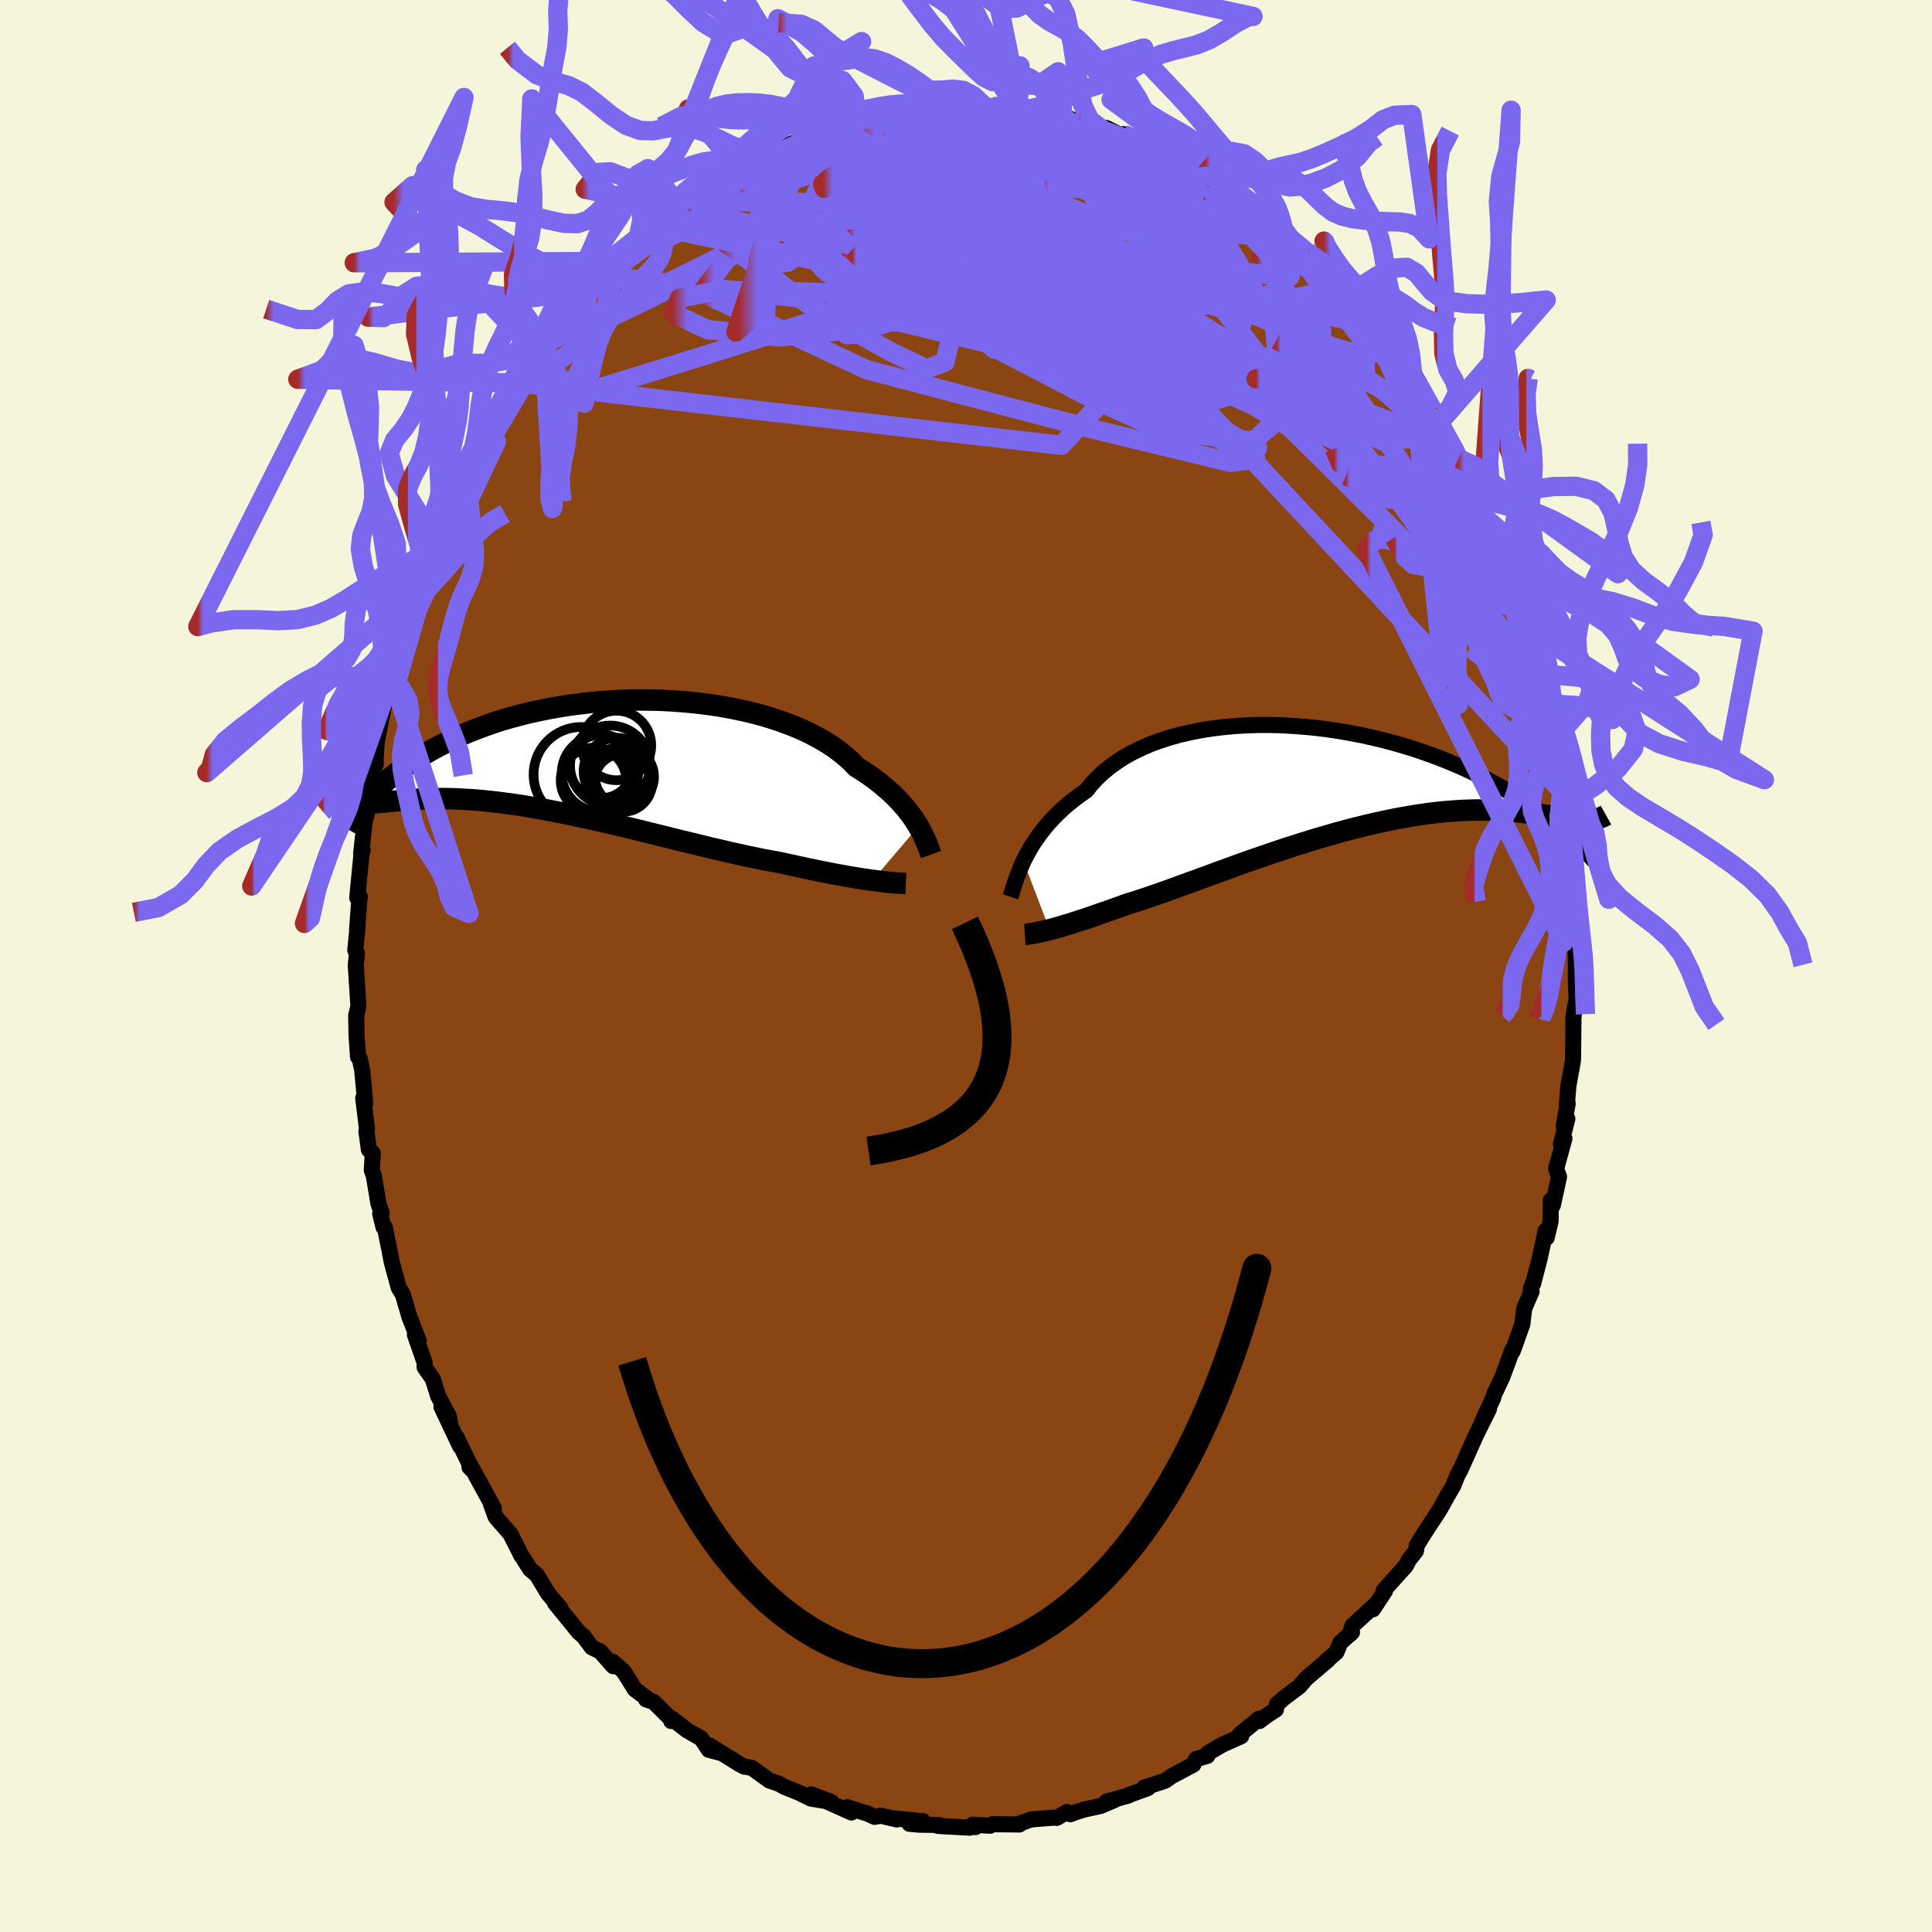 
  <svg viewBox="-100 -100 200 200" xmlns="http://www.w3.org/2000/svg" width="500" height="500" id="face-svg">
    <defs>
      <clipPath id="leftEyeClipPath">
        <polyline points="34.77,7.33 34.53,6.95 34.27,6.55 33.99,6.15 33.67,5.73 33.33,5.32 32.96,4.9 32.56,4.47 32.14,4.05 31.68,3.63 31.19,3.21 30.68,2.79 30.13,2.37 29.56,1.96 28.95,1.56 28.32,1.16 27.81,0.62 27.23,0.1 26.6,-0.41 25.92,-0.91 25.18,-1.38 24.39,-1.84 23.55,-2.28 22.66,-2.7 21.73,-3.09 20.75,-3.46 19.74,-3.8 18.7,-4.12 17.62,-4.41 16.51,-4.67 15.38,-4.9 14.23,-5.11 13.06,-5.28 11.87,-5.43 10.67,-5.55 9.47,-5.64 8.26,-5.71 7.06,-5.74 5.85,-5.75 4.65,-5.73 3.46,-5.68 2.29,-5.6 1.12,-5.51 -0.02,-5.38 -1.15,-5.24 -2.25,-5.07 -3.34,-4.88 -4.39,-4.67 -5.42,-4.45 -6.42,-4.2 -7.39,-3.94 -8.33,-3.67 -9.23,-3.38 -10.11,-3.07 -10.95,-2.76 -11.76,-2.44 -12.53,-2.11 -13.27,-1.77 -13.98,-1.43 -14.66,-1.08 -15.31,-0.74 -15.93,-0.39 -16.51,-0.04 -17.07,0.31 -17.61,0.65 -18.12,0.99 -18.61,1.33 -19.08,1.66 -19.52,2 -19.93,2.33 -20.33,2.65 -20.7,2.97 -21.05,3.29 -21.39,3.6 -21.7,3.91 -21.99,4.2 -22.27,4.49 -22.52,4.78 -22.77,5.05 -22.99,5.32 -23.53,4.95 -23.32,4.96 -23.1,4.97 -22.87,4.97 -22.63,4.97 -22.38,4.96 -22.12,4.94 -21.84,4.93 -21.56,4.9 -21.26,4.88 -20.94,4.85 -20.61,4.82 -20.27,4.79 -19.91,4.76 -19.54,4.72 -19.15,4.69 -18.74,4.66 -18.32,4.62 -17.88,4.59 -17.42,4.55 -16.94,4.52 -16.44,4.5 -15.92,4.48 -15.37,4.46 -14.8,4.46 -14.21,4.46 -13.6,4.47 -12.96,4.49 -12.29,4.53 -11.6,4.57 -10.89,4.62 -10.16,4.69 -9.4,4.77 -8.61,4.86 -7.81,4.97 -6.98,5.08 -6.13,5.21 -5.26,5.36 -4.37,5.51 -3.46,5.68 -2.54,5.86 -1.6,6.05 -0.64,6.25 0.32,6.45 1.3,6.67 2.29,6.9 3.29,7.13 4.3,7.37 5.31,7.61 6.32,7.86 7.33,8.11 8.34,8.36 9.35,8.61 10.35,8.86 11.35,9.1 12.33,9.34 13.3,9.58 14.27,9.8 15.21,10.02 16.14,10.23 17.05,10.43 17.93,10.61 18.8,10.79 19.64,10.94 20.45,11.09 21.21,11.26 21.96,11.42 22.69,11.58 23.41,11.74 24.11,11.88 24.79,12.02 25.46,12.15 26.1,12.28 26.73,12.39 27.33,12.5 27.92,12.6 28.48,12.69 29.02,12.78 29.53,12.85 30.02,12.92" />
      </clipPath>
      <clipPath id="rightEyeClipPath">
        <polyline points="-33.05,8.55 -32.81,8.07 -32.54,7.58 -32.26,7.09 -31.94,6.58 -31.59,6.08 -31.22,5.57 -30.82,5.06 -30.39,4.56 -29.93,4.06 -29.44,3.57 -28.92,3.08 -28.37,2.61 -27.79,2.14 -27.18,1.69 -26.54,1.24 -26.03,0.6 -25.45,-0.03 -24.82,-0.62 -24.13,-1.19 -23.38,-1.73 -22.59,-2.24 -21.74,-2.71 -20.85,-3.14 -19.91,-3.55 -18.93,-3.91 -17.91,-4.24 -16.85,-4.53 -15.77,-4.78 -14.65,-5 -13.51,-5.18 -12.34,-5.32 -11.16,-5.43 -9.97,-5.5 -8.76,-5.54 -7.55,-5.54 -6.33,-5.51 -5.11,-5.44 -3.9,-5.35 -2.69,-5.23 -1.49,-5.08 -0.31,-4.9 0.87,-4.69 2.02,-4.47 3.15,-4.22 4.27,-3.95 5.35,-3.66 6.42,-3.35 7.45,-3.03 8.45,-2.69 9.43,-2.34 10.37,-1.98 11.28,-1.61 12.15,-1.24 12.99,-0.86 13.8,-0.47 14.58,-0.08 15.32,0.31 16.03,0.69 16.7,1.08 17.35,1.47 17.96,1.85 18.55,2.22 19.1,2.59 19.63,2.95 20.14,3.3 20.63,3.64 21.08,3.98 21.52,4.31 21.93,4.63 22.32,4.95 22.68,5.25 23.03,5.54 23.35,5.83 23.66,6.1 23.94,6.37 24.21,6.62 24.46,6.86 24.69,7.09 24.91,7.31 25.13,4.29 24.87,4.29 24.59,4.27 24.3,4.25 24,4.22 23.69,4.18 23.36,4.14 23.02,4.09 22.66,4.04 22.29,3.99 21.9,3.93 21.5,3.87 21.08,3.81 20.64,3.75 20.18,3.69 19.71,3.64 19.21,3.58 18.7,3.52 18.17,3.46 17.62,3.41 17.04,3.36 16.44,3.32 15.81,3.29 15.17,3.27 14.49,3.26 13.79,3.26 13.07,3.28 12.32,3.31 11.54,3.36 10.74,3.42 9.91,3.5 9.06,3.6 8.19,3.72 7.29,3.86 6.37,4.02 5.43,4.19 4.47,4.39 3.49,4.6 2.5,4.83 1.49,5.08 0.47,5.34 -0.56,5.62 -1.6,5.92 -2.65,6.22 -3.71,6.55 -4.77,6.88 -5.83,7.22 -6.88,7.57 -7.93,7.93 -8.98,8.29 -10.02,8.65 -11.04,9.02 -12.05,9.39 -13.05,9.75 -14.02,10.11 -14.98,10.46 -15.91,10.8 -16.82,11.13 -17.69,11.45 -18.54,11.75 -19.36,12.04 -20.14,12.31 -20.89,12.56 -21.6,12.79 -22.27,12.99 -22.96,13.24 -23.63,13.48 -24.28,13.71 -24.91,13.93 -25.52,14.14 -26.1,14.35 -26.67,14.54 -27.21,14.71 -27.73,14.88 -28.22,15.04 -28.7,15.18 -29.15,15.32 -29.57,15.44 -29.97,15.55 -30.35,15.65" />
      </clipPath>
      <filter id="fuzzy">
        <feTurbulence id="turbulence" baseFrequency="0.05" numOctaves="3" type="noise" result="noise" />
        <feDisplacementMap in="SourceGraphic" in2="noise" scale="2" />
      </filter>
      <linearGradient id="rainbowGradient" x1="0%" y1="0%" x2="100%" y2="0%">
        <stop offset="0%" style="stop-color: rgb(165, 42, 42); stop-opacity: 1" />
        <stop offset="2.2%" style="stop-color: rgb(123, 104, 238); stop-opacity: 1" />
        <stop offset="100%" style="stop-color: rgb(123, 104, 238); stop-opacity: 1" />
      </linearGradient>
    </defs>
    <rect x="-100" y="-100" width="100%" height="100%" fill="rgb(245, 245, 220)" />
    <polyline id="faceContour" points="63.13,-0.09 63.14,2.09 63.21,3.38 62.93,4.9 62.86,5.63 62.88,5.83 62.84,9.48 62.83,9.81 62.36,12.4 62.19,14.48 62.29,14.23 61.87,16.58 62.25,15.83 61.59,18.43 61.95,17.86 61.09,20.99 61.39,21.83 60.75,24.77 60.54,24.26 60.52,26.41 60.11,28.13 60,27.42 59.4,30.22 58.7,32.92 58.72,32.8 58.46,33.42 58.55,33.69 57.79,35.44 57.59,37.09 56.59,39.88 56.58,39.68 55.52,42.55 54.69,44.31 54.56,44.75 53.48,47.07 54.13,45.88 53.06,48.02 52.63,48.92 52.6,49 51.17,52.19 50.87,52.73 50.42,53.85 49.69,55.09 50.06,54.43 49.03,56.29 47.3,58.94 46.67,59.97 46.58,60.55 45.85,61.48 45.52,62.11 44.32,63.44 43.24,64.65 43.38,64.68 42.13,66.59 42.38,66.12 40.01,68.29 39.74,69.19 39.96,68.97 38.76,70.04 38.34,71.04 37.33,71.91 37.47,71.84 35.22,73.75 34.52,74.57 32.87,75.81 32.18,76.44 32.08,76.97 31.03,77.66 30.38,78.16 30.32,77.92 28.34,79.55 28.49,79.73 26.51,80.62 25.04,81.48 24.98,81.77 23.82,82.1 23.53,82.67 21.28,83.87 20.61,84.34 19.38,84.75 18.45,85.04 18.82,85.11 16.66,85.89 16.82,85.87 14.55,86.5 15.39,86.33 13.94,86.95 12.17,87.34 11.3,87.62 10.8,87.81 10.46,87.58 9.38,88.19 9.49,88.13 6.73,88.35 5.64,88.74 5.53,88.87 2.73,88.84 2.49,89 0.71,88.89 0.98,89.14 0.32,89.1 0.38,89.2 -2.91,89.02 -2.8,88.92 -4.84,88.89 -5.85,88.8 -4.45,88.53 -7.7,88.21 -7.17,88.35 -8.82,87.96 -9.46,88.08 -10.18,87.75 -12.29,87.08 -11.86,87.63 -14.26,86.55 -16.05,85.75 -13.96,86.53 -16.05,86.19 -17.29,85.58 -18.8,84.97 -19.33,84.67 -20.35,84.32 -22.16,83.02 -22.88,82.88 -22.92,82.89 -23.35,82.68 -26.54,80.7 -25.37,81.47 -26.62,81.14 -27.41,79.96 -28.88,79.12 -30.42,77.93 -30.52,78.16 -30.57,77.93 -32.33,76.18 -33.12,75.92 -32.84,75.95 -34.27,74.89 -35.43,73.04 -36.53,72.05 -36.51,72.49 -37.86,70.96 -38.74,70.53 -39.62,69.34 -39.57,69.41 -40.09,68.96 -42.55,65.94 -41.99,66.46 -43.25,64.98 -44.44,63.02 -45.11,62.46 -46.12,60.87 -46,61.09 -47.14,58.84 -47.1,58.87 -48.66,57.07 -48.7,57.01 -49.18,55.69 -48.87,56.14 -51.37,51.57 -51.4,51.88 -51.09,52.2 -52.75,48.76 -52.37,49.72 -54.3,45.64 -53.39,47.41 -53.54,46.6 -54.64,44.53 -55.2,42.74 -56.04,41.55 -56.04,41.06 -57.05,38.16 -56.65,38.82 -57.38,36.92 -57.6,36.38 -58.29,34.02 -58.73,33.29 -59.45,30.63 -59.72,29.23 -60.16,27.07 -60.3,27.04 -60.64,25.64 -60.49,25.58 -60.83,24.57 -61.3,21.73 -61.51,21.14 -61.41,19.38 -61.81,19.02 -62.07,17.1 -62.01,16.85 -62.4,13.68 -62.19,14.2 -62.5,10.82 -62.76,9.58 -62.94,9.4 -63.09,7.16 -63.13,5.12 -62.97,4.48 -62.9,4.1 -63.17,-0.1 -63.05,-1.31 -63.22,-1.64 -62.98,-4.06 -63.04,-3.69 -62.82,-6.64 -62.75,-7.17 -63.02,-7.06 -62.58,-11.56 -62.45,-11.96 -62.61,-11.68 -62.25,-14.95 -62.01,-15.8 -62.31,-15.69 -62.08,-17.19 -61.75,-19.35 -61.1,-20.88 -61.11,-21.55 -61.01,-23.13 -60.31,-26.65 -60.36,-26.58 -59.57,-29.74 -59.46,-29.45 -59.51,-29.6 -59.43,-30.01 -58.99,-32.22 -58.71,-33.36 -57.83,-36.22 -57.72,-36.35 -56.94,-38.83 -56.55,-39.69 -56.04,-40.99 -56.09,-40.96 -55.09,-43.59 -55.09,-43.31 -54.29,-45.74 -53.84,-46.07 -53.8,-47.25 -52.64,-49.41 -51.88,-50.91 -51.91,-50.69 -51.04,-51.76 -49.53,-55.31 -49.88,-54.14 -49.67,-54.98 -48.92,-56.24 -47.88,-58.2 -47.18,-58.52 -46.23,-60.35 -45.88,-61.27 -44.07,-63.68 -43.56,-64.45 -43.75,-64.49 -43.75,-63.94 -43.35,-64.56 -40.85,-68.13 -42.01,-66.69 -39.73,-68.74 -39.28,-69.85 -39.36,-69.78 -37.73,-71.46 -36.33,-72.74 -36.4,-72.69 -35.76,-72.94 -33.61,-75.24 -34.05,-74.84 -32.01,-76.57 -33.05,-75.85 -32.38,-76.23 -31.22,-77.23 -29.28,-78.36 -28.99,-79.24 -28.74,-79.18 -26.26,-81.1 -25.57,-81.21 -23.96,-82.09 -23.91,-82.58 -23.56,-82.39 -21.57,-83.62 -20.79,-84.18 -19.09,-84.72 -19.97,-84.36 -17.42,-85.39 -16.22,-86.12 -15.75,-86.46 -17.04,-85.83 -14.39,-86.79 -13.19,-87.1 -14.03,-86.64 -12.86,-87.15 -9.92,-87.83 -11.25,-87.49 -8.71,-88.17 -8.74,-88.23 -8.1,-88.24 -4.7,-88.7 -5.52,-88.5 -3.19,-89.07 -3.23,-88.86 -1.54,-88.89 -0.56,-89.25 1.02,-89.09 1.88,-88.8 2.23,-88.83 3.11,-88.98 4.25,-88.68 6.06,-88.78 5.39,-88.48 6.57,-88.28 8.98,-88.3 8.71,-88.21 10.05,-88.03 11.67,-87.31 11.66,-87.39 12.04,-87.67 14.26,-86.49 14.53,-86.75 16.59,-85.72 16.29,-86.12 17.74,-85.52 18.31,-85.28 20.58,-84.29 21.47,-83.82 21.21,-84.1 22.39,-83.25 23.46,-82.66 25.31,-81.79 24.8,-82.05 25.83,-81.32 25.6,-81.43 27.84,-80.07 29.64,-78.99 29.46,-78.37 31.64,-77.29 31.33,-77.32 32.67,-76.11 32.27,-76.49 33.59,-75.31 35.31,-73.98 36.36,-72.81 35.54,-73.82 36.17,-72.94 37.54,-71.7 38.76,-70.16 39.9,-68.79 39.51,-69.28 40.78,-67.93 40.92,-67.59 42.25,-66.33 43.87,-64.56 42.74,-65.22 44.63,-62.67 44.82,-62.94 46.34,-60.55 46.25,-60.65 46.53,-60.05 48.62,-56.63 49.03,-56.26 48.99,-56.23 48.8,-56.42 50.74,-52.71 50.42,-53.94 50.98,-52.53 51.45,-51.43 53.38,-47.39 53.33,-47.99 53.57,-46.85 53.85,-46.31 54.61,-44.39 55.19,-42.92 55.81,-41.3 56.23,-40.39 56.79,-39.12 57.46,-36.85 57.46,-36.7 58.02,-35.02 58.14,-34.99 59.05,-31.37 59.13,-31.06 59.96,-28.54 59.76,-28.51 59.93,-27.15 60.49,-25.74 60.64,-24.56 60.65,-23.13 60.69,-24.03 61.82,-19.16 61.91,-18 61.98,-16.94 61.95,-17.83 62.05,-16.08 62.37,-14.56 62.71,-11.21 62.52,-13.2 62.58,-9.69 62.99,-7.93 62.86,-9.05 63.09,-6.55 63.27,-2.68 63.02,-3.1 63.09,-2.51 63.13,-0.09 63.14,2.09" fill="rgb(139, 69, 19)" stroke="black" stroke-width="1.667" stroke-linejoin="round" filter="url(#fuzzy)" />
    <g transform="translate(39 -19.41)">
      <polyline id="rightCountour" points="-33.05,8.55 -32.81,8.07 -32.54,7.58 -32.26,7.09 -31.94,6.58 -31.59,6.08 -31.22,5.57 -30.82,5.06 -30.39,4.56 -29.93,4.06 -29.44,3.57 -28.92,3.08 -28.37,2.61 -27.79,2.14 -27.18,1.69 -26.54,1.24 -26.03,0.6 -25.45,-0.03 -24.82,-0.62 -24.13,-1.19 -23.38,-1.73 -22.59,-2.24 -21.74,-2.71 -20.85,-3.14 -19.91,-3.55 -18.93,-3.91 -17.91,-4.24 -16.85,-4.53 -15.77,-4.78 -14.65,-5 -13.51,-5.18 -12.34,-5.32 -11.16,-5.43 -9.97,-5.5 -8.76,-5.54 -7.55,-5.54 -6.33,-5.51 -5.11,-5.44 -3.9,-5.35 -2.69,-5.23 -1.49,-5.08 -0.31,-4.9 0.87,-4.69 2.02,-4.47 3.15,-4.22 4.27,-3.95 5.35,-3.66 6.42,-3.35 7.45,-3.03 8.45,-2.69 9.43,-2.34 10.37,-1.98 11.28,-1.61 12.15,-1.24 12.99,-0.86 13.8,-0.47 14.58,-0.08 15.32,0.31 16.03,0.69 16.7,1.08 17.35,1.47 17.96,1.85 18.55,2.22 19.1,2.59 19.63,2.95 20.14,3.3 20.63,3.64 21.08,3.98 21.52,4.31 21.93,4.63 22.32,4.95 22.68,5.25 23.03,5.54 23.35,5.83 23.66,6.1 23.94,6.37 24.21,6.62 24.46,6.86 24.69,7.09 24.91,7.31 25.13,4.29 24.87,4.29 24.59,4.27 24.3,4.25 24,4.22 23.69,4.18 23.36,4.14 23.02,4.09 22.66,4.04 22.29,3.99 21.9,3.93 21.5,3.87 21.08,3.81 20.64,3.75 20.18,3.69 19.71,3.64 19.21,3.58 18.7,3.52 18.17,3.46 17.62,3.41 17.04,3.36 16.44,3.32 15.81,3.29 15.17,3.27 14.49,3.26 13.79,3.26 13.07,3.28 12.32,3.31 11.54,3.36 10.74,3.42 9.91,3.5 9.06,3.6 8.19,3.72 7.29,3.86 6.37,4.02 5.43,4.19 4.47,4.39 3.49,4.6 2.5,4.83 1.49,5.08 0.47,5.34 -0.56,5.62 -1.6,5.92 -2.65,6.22 -3.71,6.55 -4.77,6.88 -5.83,7.22 -6.88,7.57 -7.93,7.93 -8.98,8.29 -10.02,8.65 -11.04,9.02 -12.05,9.39 -13.05,9.75 -14.02,10.11 -14.98,10.46 -15.91,10.8 -16.82,11.13 -17.69,11.45 -18.54,11.75 -19.36,12.04 -20.14,12.31 -20.89,12.56 -21.6,12.79 -22.27,12.99 -22.96,13.24 -23.63,13.48 -24.28,13.71 -24.91,13.93 -25.52,14.14 -26.1,14.35 -26.67,14.54 -27.21,14.71 -27.73,14.88 -28.22,15.04 -28.7,15.18 -29.15,15.32 -29.57,15.44 -29.97,15.55 -30.35,15.65" fill="white" stroke="white" stroke-width="0" stroke-linejoin="round" filter="url(#fuzzy)" />
    </g>
    <g transform="translate(-39.69 -21.79)">
      <polyline id="leftCountour" points="34.77,7.33 34.53,6.95 34.27,6.55 33.99,6.15 33.67,5.73 33.33,5.32 32.96,4.9 32.56,4.47 32.14,4.05 31.68,3.63 31.19,3.21 30.68,2.79 30.13,2.37 29.56,1.96 28.95,1.56 28.32,1.16 27.81,0.62 27.23,0.1 26.6,-0.41 25.92,-0.91 25.18,-1.38 24.39,-1.84 23.55,-2.28 22.66,-2.7 21.73,-3.09 20.75,-3.46 19.74,-3.8 18.7,-4.12 17.62,-4.41 16.51,-4.67 15.38,-4.9 14.23,-5.11 13.06,-5.28 11.87,-5.43 10.67,-5.55 9.47,-5.64 8.26,-5.71 7.06,-5.74 5.85,-5.75 4.65,-5.73 3.46,-5.68 2.29,-5.6 1.12,-5.51 -0.02,-5.38 -1.15,-5.24 -2.25,-5.07 -3.34,-4.88 -4.39,-4.67 -5.42,-4.45 -6.42,-4.2 -7.39,-3.94 -8.33,-3.67 -9.23,-3.38 -10.11,-3.07 -10.95,-2.76 -11.76,-2.44 -12.53,-2.11 -13.27,-1.77 -13.98,-1.43 -14.66,-1.08 -15.31,-0.74 -15.93,-0.39 -16.51,-0.04 -17.07,0.31 -17.61,0.65 -18.12,0.99 -18.61,1.33 -19.08,1.66 -19.52,2 -19.93,2.33 -20.33,2.65 -20.7,2.97 -21.05,3.29 -21.39,3.6 -21.7,3.91 -21.99,4.2 -22.27,4.49 -22.52,4.78 -22.77,5.05 -22.99,5.32 -23.53,4.95 -23.32,4.96 -23.1,4.97 -22.87,4.97 -22.63,4.97 -22.38,4.96 -22.12,4.94 -21.84,4.93 -21.56,4.9 -21.26,4.88 -20.94,4.85 -20.61,4.82 -20.27,4.79 -19.91,4.76 -19.54,4.72 -19.15,4.69 -18.74,4.66 -18.32,4.62 -17.88,4.59 -17.42,4.55 -16.94,4.52 -16.44,4.5 -15.92,4.48 -15.37,4.46 -14.8,4.46 -14.21,4.46 -13.6,4.47 -12.96,4.49 -12.29,4.53 -11.6,4.57 -10.89,4.62 -10.16,4.69 -9.4,4.77 -8.61,4.86 -7.81,4.97 -6.98,5.08 -6.13,5.21 -5.26,5.36 -4.37,5.51 -3.46,5.68 -2.54,5.86 -1.6,6.05 -0.64,6.25 0.32,6.45 1.3,6.67 2.29,6.9 3.29,7.13 4.3,7.37 5.31,7.61 6.32,7.86 7.33,8.11 8.34,8.36 9.35,8.61 10.35,8.86 11.35,9.1 12.33,9.34 13.3,9.58 14.27,9.8 15.21,10.02 16.14,10.23 17.05,10.43 17.93,10.61 18.8,10.79 19.64,10.94 20.45,11.09 21.21,11.26 21.96,11.42 22.69,11.58 23.41,11.74 24.11,11.88 24.79,12.02 25.46,12.15 26.1,12.28 26.73,12.39 27.33,12.5 27.92,12.6 28.48,12.69 29.02,12.78 29.53,12.85 30.02,12.92" fill="white" stroke="white" stroke-width="0" stroke-linejoin="round" filter="url(#fuzzy)" />
    </g>
    <g transform="translate(39 -19.41)">
      <polyline id="rightUpper" points="-34.4,12.25 -34.32,12.02 -34.23,11.74 -34.14,11.44 -34.03,11.1 -33.91,10.73 -33.78,10.33 -33.62,9.92 -33.45,9.48 -33.26,9.02 -33.05,8.55 -32.81,8.07 -32.54,7.58 -32.26,7.09 -31.94,6.58 -31.59,6.08 -31.22,5.57 -30.82,5.06 -30.39,4.56 -29.93,4.06 -29.44,3.57 -28.92,3.08 -28.37,2.61 -27.79,2.14 -27.18,1.69 -26.54,1.24 -26.03,0.6 -25.45,-0.03 -24.82,-0.62 -24.13,-1.19 -23.38,-1.73 -22.59,-2.24 -21.74,-2.71 -20.85,-3.14 -19.91,-3.55 -18.93,-3.91 -17.91,-4.24 -16.85,-4.53 -15.77,-4.78 -14.65,-5 -13.51,-5.18 -12.34,-5.32 -11.16,-5.43 -9.97,-5.5 -8.76,-5.54 -7.55,-5.54 -6.33,-5.51 -5.11,-5.44 -3.9,-5.35 -2.69,-5.23 -1.49,-5.08 -0.31,-4.9 0.87,-4.69 2.02,-4.47 3.15,-4.22 4.27,-3.95 5.35,-3.66 6.42,-3.35 7.45,-3.03 8.45,-2.69 9.43,-2.34 10.37,-1.98 11.28,-1.61 12.15,-1.24 12.99,-0.86 13.8,-0.47 14.58,-0.08 15.32,0.31 16.03,0.69 16.7,1.08 17.35,1.47 17.96,1.85 18.55,2.22 19.1,2.59 19.63,2.95 20.14,3.3 20.63,3.64 21.08,3.98 21.52,4.31 21.93,4.63 22.32,4.95 22.68,5.25 23.03,5.54 23.35,5.83 23.66,6.1 23.94,6.37 24.21,6.62 24.46,6.86 24.69,7.09 24.91,7.31 25.11,7.52 25.3,7.71 25.47,7.89 25.63,8.06 25.78,8.22 25.91,8.37 26.04,8.5 26.15,8.62 26.25,8.73 26.35,8.83" fill="none" stroke="black" stroke-width="1.667" stroke-linejoin="round" filter="url(#fuzzy)" />
      <polyline id="rightLower" points="-32.91,16.13 -32.74,16.12 -32.56,16.1 -32.36,16.07 -32.14,16.04 -31.9,15.99 -31.64,15.94 -31.35,15.89 -31.04,15.82 -30.71,15.74 -30.35,15.65 -29.97,15.55 -29.57,15.44 -29.15,15.32 -28.7,15.18 -28.22,15.04 -27.73,14.88 -27.21,14.71 -26.67,14.54 -26.1,14.35 -25.52,14.14 -24.91,13.93 -24.28,13.71 -23.63,13.48 -22.96,13.24 -22.27,12.99 -21.6,12.79 -20.89,12.56 -20.14,12.31 -19.36,12.04 -18.54,11.75 -17.69,11.45 -16.82,11.13 -15.91,10.8 -14.98,10.46 -14.02,10.11 -13.05,9.75 -12.05,9.39 -11.04,9.02 -10.02,8.65 -8.98,8.29 -7.93,7.93 -6.88,7.57 -5.83,7.22 -4.77,6.88 -3.71,6.55 -2.65,6.22 -1.6,5.92 -0.56,5.62 0.47,5.34 1.49,5.08 2.5,4.83 3.49,4.6 4.47,4.39 5.43,4.19 6.37,4.02 7.29,3.86 8.19,3.72 9.06,3.6 9.91,3.5 10.74,3.42 11.54,3.36 12.32,3.31 13.07,3.28 13.79,3.26 14.49,3.26 15.17,3.27 15.81,3.29 16.44,3.32 17.04,3.36 17.62,3.41 18.17,3.46 18.7,3.52 19.21,3.58 19.71,3.64 20.18,3.69 20.64,3.75 21.08,3.81 21.5,3.87 21.9,3.93 22.29,3.99 22.66,4.04 23.02,4.09 23.36,4.14 23.69,4.18 24,4.22 24.3,4.25 24.59,4.27 24.87,4.29 25.13,4.29 25.39,4.29 25.63,4.28 25.86,4.25 26.09,4.22 26.3,4.18 26.51,4.12 26.7,4.06 26.89,3.98 27.07,3.89 27.25,3.79" fill="none" stroke="black" stroke-width="2.222" stroke-linejoin="round" filter="url(#fuzzy)" />
      <circle r="3.81" cx="22.105" cy="5.155" stroke="black" fill="none" stroke-width="1.0" filter="url(#fuzzy)" clip-path="url(#rightEyeClipPath)" /><circle r="4.232" cx="22.71" cy="6.375" stroke="black" fill="none" stroke-width="1.0" filter="url(#fuzzy)" clip-path="url(#rightEyeClipPath)" /><circle r="4.386" cx="22.835" cy="4.445" stroke="black" fill="none" stroke-width="1.0" filter="url(#fuzzy)" clip-path="url(#rightEyeClipPath)" /><circle r="3.868" cx="21.435" cy="4.035" stroke="black" fill="none" stroke-width="1.0" filter="url(#fuzzy)" clip-path="url(#rightEyeClipPath)" /><circle r="3.96" cx="19.015" cy="7.41" stroke="black" fill="none" stroke-width="1.0" filter="url(#fuzzy)" clip-path="url(#rightEyeClipPath)" /><circle r="4.324" cx="21.955" cy="2.98" stroke="black" fill="none" stroke-width="1.0" filter="url(#fuzzy)" clip-path="url(#rightEyeClipPath)" /><circle r="4.342" cx="22.185" cy="7.505" stroke="black" fill="none" stroke-width="1.0" filter="url(#fuzzy)" clip-path="url(#rightEyeClipPath)" /><circle r="4.596" cx="20.295" cy="6.675" stroke="black" fill="none" stroke-width="1.0" filter="url(#fuzzy)" clip-path="url(#rightEyeClipPath)" /><circle r="4.212" cx="22.21" cy="7.075" stroke="black" fill="none" stroke-width="1.0" filter="url(#fuzzy)" clip-path="url(#rightEyeClipPath)" /><circle r="4.348" cx="18.955" cy="7.095" stroke="black" fill="none" stroke-width="1.0" filter="url(#fuzzy)" clip-path="url(#rightEyeClipPath)" />
      </g>
    <g transform="translate(-39.69 -21.79)">
      <polyline id="leftUpper" points="36.07,10.25 36,10.06 35.92,9.85 35.83,9.61 35.73,9.34 35.62,9.05 35.49,8.74 35.34,8.41 35.17,8.07 34.98,7.71 34.77,7.33 34.53,6.95 34.27,6.55 33.99,6.15 33.67,5.73 33.33,5.32 32.96,4.9 32.56,4.47 32.14,4.05 31.68,3.63 31.19,3.21 30.68,2.79 30.13,2.37 29.56,1.96 28.95,1.56 28.32,1.16 27.81,0.62 27.23,0.1 26.6,-0.41 25.92,-0.91 25.18,-1.38 24.39,-1.84 23.55,-2.28 22.66,-2.7 21.73,-3.09 20.75,-3.46 19.74,-3.8 18.7,-4.12 17.62,-4.41 16.51,-4.67 15.38,-4.9 14.23,-5.11 13.06,-5.28 11.87,-5.43 10.67,-5.55 9.47,-5.64 8.26,-5.71 7.06,-5.74 5.85,-5.75 4.65,-5.73 3.46,-5.68 2.29,-5.6 1.12,-5.51 -0.02,-5.38 -1.15,-5.24 -2.25,-5.07 -3.34,-4.88 -4.39,-4.67 -5.42,-4.45 -6.42,-4.2 -7.39,-3.94 -8.33,-3.67 -9.23,-3.38 -10.11,-3.07 -10.95,-2.76 -11.76,-2.44 -12.53,-2.11 -13.27,-1.77 -13.98,-1.43 -14.66,-1.08 -15.31,-0.74 -15.93,-0.39 -16.51,-0.04 -17.07,0.31 -17.61,0.65 -18.12,0.99 -18.61,1.33 -19.08,1.66 -19.52,2 -19.93,2.33 -20.33,2.65 -20.7,2.97 -21.05,3.29 -21.39,3.6 -21.7,3.91 -21.99,4.2 -22.27,4.49 -22.52,4.78 -22.77,5.05 -22.99,5.32 -23.2,5.58 -23.4,5.83 -23.58,6.08 -23.75,6.31 -23.91,6.53 -24.05,6.75 -24.19,6.95 -24.31,7.15 -24.43,7.33 -24.53,7.51" fill="none" stroke="black" stroke-width="2.222" stroke-linejoin="round" filter="url(#fuzzy)" />
      <polyline id="leftLower" points="33.47,13.25 33.25,13.24 33.01,13.23 32.73,13.21 32.42,13.19 32.09,13.16 31.73,13.13 31.34,13.09 30.93,13.04 30.49,12.98 30.02,12.92 29.53,12.85 29.02,12.78 28.48,12.69 27.92,12.6 27.33,12.5 26.73,12.39 26.1,12.28 25.46,12.15 24.79,12.02 24.11,11.88 23.41,11.74 22.69,11.58 21.96,11.42 21.21,11.26 20.45,11.09 19.64,10.94 18.8,10.79 17.93,10.61 17.05,10.43 16.14,10.23 15.21,10.02 14.27,9.8 13.3,9.58 12.33,9.34 11.35,9.1 10.35,8.86 9.35,8.61 8.34,8.36 7.33,8.11 6.32,7.86 5.31,7.61 4.3,7.37 3.29,7.13 2.29,6.9 1.3,6.67 0.32,6.45 -0.64,6.25 -1.6,6.05 -2.54,5.86 -3.46,5.68 -4.37,5.51 -5.26,5.36 -6.13,5.21 -6.98,5.08 -7.81,4.97 -8.61,4.86 -9.4,4.77 -10.16,4.69 -10.89,4.62 -11.6,4.57 -12.29,4.53 -12.96,4.49 -13.6,4.47 -14.21,4.46 -14.8,4.46 -15.37,4.46 -15.92,4.48 -16.44,4.5 -16.94,4.52 -17.42,4.55 -17.88,4.59 -18.32,4.62 -18.74,4.66 -19.15,4.69 -19.54,4.72 -19.91,4.76 -20.27,4.79 -20.61,4.82 -20.94,4.85 -21.26,4.88 -21.56,4.9 -21.84,4.93 -22.12,4.94 -22.38,4.96 -22.63,4.97 -22.87,4.97 -23.1,4.97 -23.32,4.96 -23.53,4.95 -23.72,4.92 -23.91,4.89 -24.09,4.85 -24.27,4.81 -24.43,4.75 -24.59,4.69 -24.74,4.62 -24.88,4.54 -25.02,4.45 -25.15,4.35" fill="none" stroke="black" stroke-width="2.222" stroke-linejoin="round" filter="url(#fuzzy)" />
      <circle r="3.056" cx="4.34" cy="2.19" stroke="black" fill="none" stroke-width="1.0" filter="url(#fuzzy)" clip-path="url(#leftEyeClipPath)" /><circle r="3.956" cx="1.79" cy="1.85" stroke="black" fill="none" stroke-width="1.0" filter="url(#fuzzy)" clip-path="url(#leftEyeClipPath)" /><circle r="3.392" cx="1.125" cy="2.58" stroke="black" fill="none" stroke-width="1.0" filter="url(#fuzzy)" clip-path="url(#leftEyeClipPath)" /><circle r="3.598" cx="3.51" cy="-1.04" stroke="black" fill="none" stroke-width="1.0" filter="url(#fuzzy)" clip-path="url(#leftEyeClipPath)" /><circle r="4.918" cx="-0.155" cy="1.97" stroke="black" fill="none" stroke-width="1.0" filter="url(#fuzzy)" clip-path="url(#leftEyeClipPath)" /><circle r="3.3" cx="1.925" cy="1.115" stroke="black" fill="none" stroke-width="1.0" filter="url(#fuzzy)" clip-path="url(#leftEyeClipPath)" /><circle r="3.482" cx="3.585" cy="1.645" stroke="black" fill="none" stroke-width="1.0" filter="url(#fuzzy)" clip-path="url(#leftEyeClipPath)" /><circle r="3.076" cx="3.835" cy="2.22" stroke="black" fill="none" stroke-width="1.0" filter="url(#fuzzy)" clip-path="url(#leftEyeClipPath)" /><circle r="4.144" cx="2.845" cy="1.04" stroke="black" fill="none" stroke-width="1.0" filter="url(#fuzzy)" clip-path="url(#leftEyeClipPath)" /><circle r="3.012" cx="4.19" cy="2.815" stroke="black" fill="none" stroke-width="1.0" filter="url(#fuzzy)" clip-path="url(#leftEyeClipPath)" />
    </g>
    <g id="hairs">
      <polyline points="16.29,-86.12 17.43,-85.62 18.37,-85.12 19.06,-84.65 19.42,-84.22 19.48,-83.81 19.27,-83.4 18.78,-82.99 17.99,-82.57 16.89,-82.15 15.47,-81.7 13.74,-81.21 11.68,-80.66 9.25,-80.07 6.38,-79.45 3.02,-78.82 -0.85,-78.2 -5.23,-77.59 -10.09,-76.99 -15.35,-76.43 -20.93,-75.98 -26.91,-75.62" fill="none" stroke="url(#rainbowGradient)" stroke-width="2" stroke-linejoin="round" filter="url(#fuzzy)" /><polyline points="1.02,-89.09 1.71,-88.92 2.36,-88.87 3.05,-88.82 3.7,-88.75 4.23,-88.65 4.59,-88.53 4.77,-88.39 4.75,-88.24 4.49,-88.06 3.93,-87.86 3.04,-87.63 1.8,-87.39 0.22,-87.14 -1.72,-86.88 -4.03,-86.61 -6.71,-86.36 -9.75,-86.14 -13.19,-85.89" fill="none" stroke="url(#rainbowGradient)" stroke-width="2" stroke-linejoin="round" filter="url(#fuzzy)" /><polyline points="56.23,-40.39 56.7,-39.11 56.95,-38.12 57,-37.52 56.87,-37.19 56.58,-37.1 56.11,-37.3 55.4,-37.87 54.41,-38.92 53.13,-40.5 51.54,-42.63 49.66,-45.28 47.47,-48.48 44.94,-52.26 42,-56.65 38.6,-61.72 34.64,-67.55 30.18,-74.19" fill="none" stroke="url(#rainbowGradient)" stroke-width="2" stroke-linejoin="round" filter="url(#fuzzy)" /><polyline points="23.46,-82.66 24.55,-82.13 25.09,-81.82 25.62,-81.46 26.25,-80.99 26.94,-80.46 27.55,-79.93 27.99,-79.48 28.2,-79.13 28.17,-78.91 27.9,-78.81 27.42,-78.8 26.7,-78.89 25.74,-79.1 24.5,-79.42 22.97,-79.88 21.15,-80.46 19.03,-81.16 16.61,-81.99 13.86,-82.99 10.72,-84.21 7.13,-85.66 3.02,-87.27" fill="none" stroke="url(#rainbowGradient)" stroke-width="2" stroke-linejoin="round" filter="url(#fuzzy)" /><polyline points="44.63,-62.67 45.09,-62.27 45.63,-61.48 46.07,-60.67 46.42,-59.91 46.64,-59.27 46.68,-58.84 46.51,-58.62 46.15,-58.59 45.59,-58.7 44.85,-58.94 43.92,-59.32 42.77,-59.86 41.37,-60.61 39.7,-61.62 37.73,-62.92 35.46,-64.51 32.89,-66.39 30.02,-68.55 26.82,-71.01 23.26,-73.81 19.28,-76.95 14.89,-80.45 10.27,-84.38" fill="none" stroke="url(#rainbowGradient)" stroke-width="2" stroke-linejoin="round" filter="url(#fuzzy)" /><polyline points="-8.71,-88.17 -8.3,-88.24 -7.16,-88.35 -5.79,-88.49 -4.44,-88.62 -3.18,-88.73 -2,-88.82 -0.91,-88.89 0.05,-88.92 0.82,-88.94 1.35,-88.94 1.59,-88.93 1.5,-88.92 1.05,-88.92 0.2,-88.89 -1.07,-88.85 -2.84,-88.77" fill="none" stroke="url(#rainbowGradient)" stroke-width="2" stroke-linejoin="round" filter="url(#fuzzy)" /><polyline points="40.92,-67.59 42.03,-66.42 42.63,-65.55 42.9,-64.87 42.97,-64.32 42.86,-63.87 42.52,-63.55 41.94,-63.37 41.09,-63.35 39.93,-63.53 38.42,-63.94 36.55,-64.61 34.31,-65.51 31.68,-66.62 28.68,-67.93 25.29,-69.42 21.48,-71.12 17.22,-73.06 12.46,-75.3 7.21,-77.89 1.54,-80.82 -4.41,-84.06" fill="none" stroke="url(#rainbowGradient)" stroke-width="2" stroke-linejoin="round" filter="url(#fuzzy)" /><polyline points="5.39,-88.48 6.8,-88.31 8.24,-88.09 9.61,-87.75 10.96,-87.33 12.33,-86.85 13.71,-86.34 15.12,-85.8 16.54,-85.26 17.92,-84.73 19.19,-84.24 20.31,-83.83 21.26,-83.49 22.06,-83.22 22.7,-82.99 23.14,-82.84 23.29,-82.8 23.04,-82.95 22.34,-83.36" fill="none" stroke="url(#rainbowGradient)" stroke-width="2" stroke-linejoin="round" filter="url(#fuzzy)" /><polyline points="-5.52,-88.5 -3.98,-88.79 -3.03,-88.84 -2.23,-88.8 -1.58,-88.67 -1.14,-88.44 -0.95,-88.13 -1,-87.73 -1.28,-87.26 -1.79,-86.69 -2.55,-86.01 -3.58,-85.22 -4.89,-84.3 -6.51,-83.25 -8.47,-82.06 -10.79,-80.71 -13.49,-79.2 -16.59,-77.53 -20.09,-75.68 -24.01,-73.63 -28.37,-71.35 -33.2,-68.86 -38.44,-66.37" fill="none" stroke="url(#rainbowGradient)" stroke-width="2" stroke-linejoin="round" filter="url(#fuzzy)" /><polyline points="-28.74,-79.18 -26.84,-80.49 -25.38,-81.32 -24.09,-81.99 -22.84,-82.62 -21.54,-83.24 -20.19,-83.87 -18.84,-84.47 -17.57,-85.04 -16.42,-85.55 -15.42,-86 -14.62,-86.37 -14.04,-86.64 -13.7,-86.81 -13.6,-86.88 -13.7,-86.87 -14.06,-86.79 -14.96,-86.53" fill="none" stroke="url(#rainbowGradient)" stroke-width="2" stroke-linejoin="round" filter="url(#fuzzy)" /><polyline points="18.31,-85.28 19.85,-84.54 20.5,-84.04 20.73,-83.55 20.73,-82.99 20.49,-82.36 19.95,-81.67 19.09,-80.93 17.92,-80.1 16.45,-79.16 14.67,-78.09 12.55,-76.92 10.04,-75.67 7.09,-74.37 3.69,-73.06 -0.14,-71.72 -4.41,-70.34 -9.12,-68.87 -14.32,-67.24 -20.09,-65.41 -26.44,-63.4 -33.37,-61.25 -40.83,-58.96" fill="none" stroke="url(#rainbowGradient)" stroke-width="2" stroke-linejoin="round" filter="url(#fuzzy)" /><polyline points="49.03,-56.26 48.91,-56.14 48.76,-55.69 48.38,-55.2 47.65,-54.83 46.54,-54.6 45.01,-54.53 43.02,-54.68 40.52,-55.13 37.47,-55.9 33.86,-56.97 29.68,-58.32 24.91,-59.93 19.54,-61.84 13.54,-64.07 6.9,-66.66 -0.36,-69.63 -8.27,-73.01 -16.91,-76.79" fill="none" stroke="url(#rainbowGradient)" stroke-width="2" stroke-linejoin="round" filter="url(#fuzzy)" /><polyline points="-15.75,-86.46 -15.86,-86.3 -15.13,-86.48 -14.44,-86.63 -13.92,-86.69 -13.55,-86.69 -13.34,-86.59 -13.36,-86.38 -13.63,-86.02 -14.17,-85.51 -15,-84.83 -16.13,-84 -17.62,-83.01 -19.51,-81.84 -21.87,-80.43 -24.79,-78.74 -28.27,-76.77 -32.22,-74.67" fill="none" stroke="url(#rainbowGradient)" stroke-width="2" stroke-linejoin="round" filter="url(#fuzzy)" /><polyline points="-5.52,-88.5 -3.9,-88.8 -2.66,-88.88 -1.4,-88.91 -0.13,-88.91 1.1,-88.87 2.23,-88.81 3.25,-88.74 4.15,-88.68 4.92,-88.62 5.53,-88.57 5.98,-88.52 6.23,-88.49 6.26,-88.48 6.03,-88.49 5.5,-88.52 4.66,-88.57 3.46,-88.69 1.8,-88.92" fill="none" stroke="url(#rainbowGradient)" stroke-width="2" stroke-linejoin="round" filter="url(#fuzzy)" /><polyline points="-15.75,-86.46 -15.61,-86.22 -14.1,-86.16 -12.13,-85.96 -9.82,-85.59 -7.14,-85.1 -4.12,-84.5 -0.81,-83.8 2.73,-82.98 6.49,-82.07 10.42,-81.09 14.46,-80.1 18.52,-79.09 22.61,-78.03 26.8,-76.79 31.16,-75.3" fill="none" stroke="url(#rainbowGradient)" stroke-width="2" stroke-linejoin="round" filter="url(#fuzzy)" /><polyline points="-32.01,-76.57 -32.36,-76.32 -31.84,-76.7 -30.91,-77.39 -29.88,-78.19 -28.83,-78.98 -27.81,-79.73 -26.85,-80.4 -25.99,-80.98 -25.27,-81.43 -24.7,-81.76 -24.3,-81.95 -24.05,-82.02 -23.96,-81.97 -24.04,-81.78 -24.31,-81.48 -24.78,-81.03 -25.48,-80.44 -26.46,-79.65 -27.73,-78.66 -29.29,-77.45 -31.15,-76.05 -33.33,-74.43 -35.99,-72.44" fill="none" stroke="url(#rainbowGradient)" stroke-width="2" stroke-linejoin="round" filter="url(#fuzzy)" /><polyline points="1.88,-88.8 2.33,-88.83 2.89,-88.78 3.34,-88.65 3.51,-88.44 3.38,-88.16 2.92,-87.82 2.11,-87.41 0.88,-86.9 -0.83,-86.29 -3.05,-85.59 -5.86,-84.77 -9.29,-83.81 -13.41,-82.67 -18.2,-81.34 -23.55,-79.91" fill="none" stroke="url(#rainbowGradient)" stroke-width="2" stroke-linejoin="round" filter="url(#fuzzy)" /><polyline points="33.59,-75.31 34.86,-74.26 35.5,-73.68 35.89,-73.28 36.25,-72.84 36.61,-72.35 36.88,-71.9 36.98,-71.61 36.84,-71.52 36.46,-71.63 35.82,-71.95 34.9,-72.47 33.68,-73.21 32.09,-74.2 30.1,-75.49 27.73,-77.07 24.97,-78.96 21.79,-81.19 18.15,-83.77" fill="none" stroke="url(#rainbowGradient)" stroke-width="2" stroke-linejoin="round" filter="url(#fuzzy)" /><polyline points="-17.04,-85.83 -15.03,-86.45 -13.69,-86.67 -12.42,-86.74 -10.98,-86.77 -9.36,-86.77 -7.6,-86.74 -5.72,-86.66 -3.74,-86.54 -1.68,-86.38 0.44,-86.18 2.58,-85.96 4.72,-85.72 6.81,-85.46 8.84,-85.21 10.76,-84.96 12.56,-84.74 14.2,-84.54 15.72,-84.35 17.13,-84.16 18.45,-83.97 19.61,-83.79 20.49,-83.7 20.99,-83.78" fill="none" stroke="url(#rainbowGradient)" stroke-width="2" stroke-linejoin="round" filter="url(#fuzzy)" /><polyline points="22.39,-83.25 33.53,-71.37 25.55,-72.11 12.27,-73.51 3.12,-71.75 0.34,-68.83 1.98,-67.73 5.32,-69.51 8.3,-73.22 9.68,-77.15 9.08,-79.98 6.93,-81.24 4,-81.33 0.86,-81.14 -2.26,-81.41 -4.79,-81.72 -5.06,-80.12 2.27,-74.41 42.25,-66.33" fill="none" stroke="url(#rainbowGradient)" stroke-width="2" stroke-linejoin="round" filter="url(#fuzzy)" /><polyline points="21.21,-84.1 22.87,-79.44 18.7,-72.73 20.21,-64.77 25.93,-59.81 30.64,-59.72 32.23,-63.12 31.85,-67.2 31.6,-69.67 32.71,-69.68 34.91,-67.84 36.83,-65.73 36.72,-65.02 33.28,-66.65 26.26,-70.18 16.71,-73.93 6.92,-76.23 0.36,-77.56 0.41,-81.41 -4.7,-88.7" fill="none" stroke="url(#rainbowGradient)" stroke-width="2" stroke-linejoin="round" filter="url(#fuzzy)" /><polyline points="-37.73,-71.46 9.11,-66.2 11.24,-72.29 1.07,-76.43 -8.34,-78.64 -12.94,-80.05 -12.8,-80.56 -8.94,-79.67 -2.3,-77.41 5.68,-74.52 12.77,-72.25 16.77,-71.57 17.11,-72.57 15.5,-74.29 14.58,-75.28 15.08,-74.96 13.85,-74.68 5.62,-77.11 -9.63,-82.42 -16.22,-86.12" fill="none" stroke="url(#rainbowGradient)" stroke-width="2" stroke-linejoin="round" filter="url(#fuzzy)" /><polyline points="-46.23,-60.35 9.88,-53.9 16.85,-61.39 7.79,-65.41 -3.12,-66.34 -10.17,-66.92 -13.16,-68.82 -13.8,-72.27 -13.37,-76.41 -12.21,-79.97 -9.91,-81.91 -5.78,-81.98 -0.18,-80.82 3.6,-79.67 -0.89,-79.21 -18.39,-76.89 -43.35,-64.56" fill="none" stroke="url(#rainbowGradient)" stroke-width="2" stroke-linejoin="round" filter="url(#fuzzy)" /><polyline points="16.29,-86.12 22.97,-70.62 8.94,-75.4 -2.01,-81.01 -7.27,-83.84 -8.18,-84.29 -5.77,-83.45 -0.96,-82.27 4.78,-81.35 9.68,-80.82 12.66,-80.3 13.88,-79.03 14.36,-76.33 14.81,-72.07 14.96,-66.99 14.06,-62.54 11.94,-60.66 8.74,-63.4 3.04,-71.86 -5.71,-82.8 -3.19,-89.07" fill="none" stroke="url(#rainbowGradient)" stroke-width="2" stroke-linejoin="round" filter="url(#fuzzy)" /><polyline points="17.74,-85.52 -0.69,-85.63 -2.75,-84.11 -3.22,-81.89 -6.42,-79.7 -9.76,-78.22 -10.15,-77.43 -6.66,-76.62 -0.49,-75.07 6.08,-72.75 10.74,-70.48 11.87,-69.23 8.91,-69.18 2.99,-69.27 -1.52,-67.69 2.96,-63.83 18.34,-62.64 11.67,-87.31" fill="none" stroke="url(#rainbowGradient)" stroke-width="2" stroke-linejoin="round" filter="url(#fuzzy)" /><polyline points="21.21,-84.1 -1.97,-83.59 -10.02,-79.86 -13.12,-74.44 -13.85,-68.82 -12.38,-65.36 -10.15,-65.45 -8.94,-68.57 -9.53,-72.87 -11.48,-76.42 -13.74,-78.2 -15.36,-78.19 -15.77,-76.87 -14.4,-74.64 -9.73,-71.61 0.87,-67.74 19.1,-62.63 41.25,-53.12 59.93,-27.15" fill="none" stroke="url(#rainbowGradient)" stroke-width="2" stroke-linejoin="round" filter="url(#fuzzy)" /><polyline points="38.76,-70.16 27.54,-67.77 5.81,-74.12 -8.09,-78.93 -12.96,-81.56 -11.69,-82.8 -7.54,-82.84 -2.91,-81.48 0.83,-78.61 3.31,-74.39 5.31,-69.23 8.51,-63.73 14.32,-58.69 22.33,-55.16 29.76,-54.34 32.91,-57.1 30.11,-63.39 23.92,-71.61 19.9,-78.67 19.85,-82.39 11.66,-87.39" fill="none" stroke="url(#rainbowGradient)" stroke-width="2" stroke-linejoin="round" filter="url(#fuzzy)" /><polyline points="-14.39,-86.79 -27.38,-69.72 -10.26,-61.72 12.87,-55.64 27.41,-52.13 30.01,-52.48 23.57,-56.05 12.83,-60.76 1.88,-64.55 -6.41,-66.56 -10.57,-67.35 -10.5,-68.21 -7.42,-70.13 -3.17,-73.09 0.71,-76.07 3.71,-77.65 6.85,-76.62 12.73,-72.34 23.85,-65.45 34.87,-61.65 21.47,-83.82" fill="none" stroke="url(#rainbowGradient)" stroke-width="2" stroke-linejoin="round" filter="url(#fuzzy)" /><polyline points="-25.57,-81.21 -25.2,-75.07 -15.57,-67.95 -7.86,-63.62 -4.07,-61.81 -2.19,-62.51 -1.4,-65.74 -1.56,-70.65 -2,-75.72 -1.79,-79.66 -0.62,-81.87 0.87,-82.55 1.46,-82.28 0.25,-81.67 -2.75,-81.05 -6.59,-80.42 -9.94,-79.65 -11.61,-78.85 -11.04,-78.53 -8.65,-79.12 -5.87,-79.97 -3.21,-78.44 5.96,-70.61 50.42,-53.94" fill="none" stroke="url(#rainbowGradient)" stroke-width="2" stroke-linejoin="round" filter="url(#fuzzy)" /><polyline points="-11.25,-87.49 21.72,-74.02 35.24,-63.94 33.76,-60 22.5,-61.84 8.27,-66.61 -2.9,-70.65 -7.47,-71.5 -4.72,-68.75 3.43,-63.76 13.13,-58.7 20.39,-55.43 23.48,-54.72 23.92,-56.09 24.78,-58.25 27.8,-59.21 33.55,-55.75 45.39,-44 59.05,-31.37" fill="none" stroke="url(#rainbowGradient)" stroke-width="2" stroke-linejoin="round" filter="url(#fuzzy)" /><polyline points="3.11,-88.98 -5.7,-69.05 8.55,-66.17 17.6,-68.86 19.73,-70.98 17.89,-71.42 15.41,-70.4 14.42,-68.07 15.46,-64.86 17.64,-61.77 18.68,-60.18 15.4,-61.22 6.03,-65.1 -6.24,-71.01 -12.27,-77.56 -2.86,-82.87 23.46,-82.66" fill="none" stroke="url(#rainbowGradient)" stroke-width="2" stroke-linejoin="round" filter="url(#fuzzy)" /><polyline points="33.59,-75.31 2.42,-77.89 -11.99,-74.27 -11.39,-72.43 -5.44,-71.47 0.97,-69.52 7.24,-66.17 13.86,-62.16 20.61,-58.37 26.35,-55.47 29.77,-53.82 30.17,-53.59 27.9,-54.76 23.93,-57.18 19.09,-60.62 13.66,-64.73 7.57,-68.88 1.2,-72.26 -4.08,-74.14 -6.09,-74.5 -3.36,-74.29 2.32,-74.89 3.88,-77.18 -5.99,-81.36 -12.86,-87.15" fill="none" stroke="url(#rainbowGradient)" stroke-width="2" stroke-linejoin="round" filter="url(#fuzzy)" /><polyline points="-23.96,-82.09 -16.8,-76.75 -1.3,-78.36 4.51,-80.24 4.07,-79.98 3.35,-77.31 4.66,-73.18 7.27,-68.97 9.86,-65.83 12.05,-64.41 14.25,-64.64 16.79,-65.82 19.23,-66.93 20.42,-67.32 19.34,-67.09 16.13,-67.06 12.58,-67.88 11.14,-69.2 11.84,-69.71 10.5,-68.66 7.35,-67.43 39.51,-69.28" fill="none" stroke="url(#rainbowGradient)" stroke-width="2" stroke-linejoin="round" filter="url(#fuzzy)" /><polyline points="-32.38,-76.23 -19.42,-76.83 -14.33,-71.77 -4.77,-68.97 3.9,-69.68 9.33,-72.64 12.81,-75.68 16.13,-77.29 19.79,-77.21 23.07,-76.11 24.93,-74.84 24.78,-73.86 22.87,-73.23 20.31,-72.7 18.71,-71.79 19.72,-69.9 24.23,-66.52 31.56,-61.8 39.19,-56.96 43.04,-54.37 38.06,-56.89 17.29,-65.98 -32.01,-76.57" fill="none" stroke="url(#rainbowGradient)" stroke-width="2" stroke-linejoin="round" filter="url(#fuzzy)" /><polyline points="-28.74,-79.18 2.53,-78.79 5.96,-74.09 -0.25,-69.22 -9.64,-66.1 -19.34,-65.12 -26.79,-65.89 -30.32,-67.56 -29.66,-69.14 -25.65,-69.92 -19.71,-69.87 -13.48,-69.66 -8.17,-70.11 -3.79,-71.3 1.25,-72.06 9.23,-70.64 20.94,-66.39 33.54,-61.48 41.33,-60.45 41.34,-65.45 40.92,-67.59" fill="none" stroke="url(#rainbowGradient)" stroke-width="2" stroke-linejoin="round" filter="url(#fuzzy)" /><polyline points="-0.56,-89.25 -1.61,-89.12 -2.65,-89.13 -3.66,-89.17 -4.69,-89.22 -5.78,-89.25 -6.87,-89.22 -7.94,-89.12 -8.96,-88.96 -9.93,-88.76 -10.88,-88.57 -11.81,-88.4 -12.72,-88.28 -13.6,-88.2 -14.45,-88.15 -15.24,-88.1 -15.97,-88.05 -16.65,-88.01 -17.41,-87.92 -18.58,-87.6 -20.55,-86.82 -1.54,-88.89 -2.76,-89.85 -3.75,-90.64 -4.8,-91.43 -5.95,-92.21 -7.16,-92.93 -8.35,-93.53 -9.46,-93.91 -10.49,-94.03 -11.47,-93.91 -12.45,-93.75 -13.45,-93.82 -14.46,-94.37 -15.52,-95.41 -16.96,-96.64 -19.47,-98.06 -1.54,-88.89 -2.69,-88.07 -3.6,-87.11 -4.56,-86.59 -5.57,-86.18 -6.57,-85.5 -7.5,-84.44 -8.34,-83.18 -9.13,-82 -9.93,-81.16 -10.76,-80.69 -11.58,-80.46 -12.34,-80.19 -13.01,-79.61 -13.56,-78.61 -13.96,-77.24 -14.16,-75.66 -14.27,-73.89 -14.7,-72.08 -28.73,-88.73 -27.64,-88.5 -26.64,-88.66 -25.75,-88.99 -24.79,-89.23 -23.7,-89.35 -22.57,-89.37 -21.43,-89.33 -20.31,-89.2 -19.23,-88.99 -18.2,-88.72 -17.26,-88.45 -16.4,-88.25 -15.58,-88.11 -14.78,-88.01 -13.95,-87.91 -13.07,-87.8 -12.13,-87.7 -11.15,-87.7 -10.18,-87.81 -8.71,-88.17" fill="none" stroke="url(#rainbowGradient)" stroke-width="2" stroke-linejoin="round" filter="url(#fuzzy)" /><polyline points="62.05,-16.08 63.03,-17.34 65.07,-18.61 67.47,-20.43 69.08,-22.44 69.46,-24.24 68.96,-25.72 68.25,-27 67.85,-28.31 68.05,-29.82 68.9,-31.61 70.28,-33.72 71.96,-36.11 73.7,-38.81 75.3,-41.79 76.31,-44.62 76.07,-45.92" fill="none" stroke="url(#rainbowGradient)" stroke-width="2" stroke-linejoin="round" filter="url(#fuzzy)" /><polyline points="-11.25,-87.49 -11.58,-90.06 -12.76,-91.65 -13.7,-91.5 -14.51,-91.12 -15.39,-91.31 -16.36,-92.15 -17.43,-93.47 -18.58,-94.98 -19.8,-96.33 -21,-97.19 -22.14,-97.36 -23.23,-97.01 -24.37,-96.62 -25.68,-96.74 -27.15,-97.61 -28.63,-98.98 -30.1,-100.46 -32.2,-102.28" fill="none" stroke="url(#rainbowGradient)" stroke-width="2" stroke-linejoin="round" filter="url(#fuzzy)" /><polyline points="8.48,-83.39 6.84,-83.93 5.86,-84.45 5.09,-85.05 4.31,-85.64 3.5,-86.13 2.67,-86.47 1.81,-86.73 0.92,-86.94 -0.03,-87.16 -1.02,-87.35 -2.03,-87.49 -3.05,-87.57 -4.08,-87.61 -5.14,-87.66 -6.24,-87.76 -7.38,-87.89 -8.49,-87.96 -9.58,-87.86 -11.25,-87.49" fill="none" stroke="url(#rainbowGradient)" stroke-width="2" stroke-linejoin="round" filter="url(#fuzzy)" /><polyline points="-31.53,-86.89 -29.44,-87.98 -27.91,-88.16 -26.63,-87.97 -25.5,-87.75 -24.41,-87.63 -23.31,-87.59 -22.2,-87.61 -21.1,-87.66 -20.04,-87.78 -19.05,-87.98 -18.13,-88.26 -17.31,-88.59 -16.56,-88.89 -15.83,-89.12 -15.09,-89.34 -14.34,-89.55 -13.52,-89.57 -12.26,-88.96 -9.92,-87.83 -34.02,-105.05 -32.11,-102.73 -30.59,-101.71 -29.51,-101.99 -28.63,-103.18 -27.66,-104.27 -26.38,-104.26 -24.78,-102.75 -22.96,-100.09 -21.13,-97.06 -19.5,-94.52 -18.2,-92.96 -17.22,-92.47 -16.44,-92.74 -15.7,-93.18 -14.87,-92.95 -13.79,-91.39 -12.25,-88.94 -9.92,-87.83 -14.03,-86.64 -13.65,-85.03 -14.04,-83.36 -14.54,-81.83 -15.05,-80.83 -15.55,-79.93 -16.02,-78.58 -16.47,-76.73 -16.97,-74.85 -17.6,-73.49 -18.41,-72.88 -19.33,-72.73 -20.14,-72.42 -20.6,-71.34 -20.68,-69.15 -20.8,-66.07" fill="none" stroke="url(#rainbowGradient)" stroke-width="2" stroke-linejoin="round" filter="url(#fuzzy)" /><polyline points="-14.39,-86.79 -15.74,-86.16 -16.16,-85.53 -16.55,-84.57 -17.11,-83.32 -17.75,-81.91 -18.4,-80.46 -19.04,-79.01 -19.69,-77.59 -20.33,-76.28 -20.92,-75.02 -21.39,-73.63 -21.7,-71.81 -21.93,-69.43 -22.38,-66.9 -23.82,-65.63 -17.04,-85.83 -15.09,-86.14 -13.98,-86.13 -13.12,-85.85 -12.22,-85.42 -11.26,-84.95 -10.28,-84.55 -9.33,-84.3 -8.38,-84.27 -7.4,-84.43 -6.4,-84.71 -5.38,-84.92 -4.37,-84.93 -3.39,-84.69 -2.41,-84.29 -1.39,-83.95 -0.3,-83.71 0.95,-83.17 61.95,-17.83 62.27,-16.23 62.51,-14.62 62.7,-13.2 62.85,-11.92 62.96,-10.67 63.06,-9.42 63.17,-8.11 63.29,-6.74 63.42,-5.33 63.58,-3.93 63.73,-2.55 63.88,-1.15 63.98,0.36 64.03,1.96 64.07,3.53 64.13,4.99" fill="none" stroke="url(#rainbowGradient)" stroke-width="2" stroke-linejoin="round" filter="url(#fuzzy)" /><polyline points="-19.09,-84.72 -20.56,-84.47 -21.87,-84.34 -23.12,-84.52 -24.33,-84.97 -25.61,-85.61 -26.99,-86.29 -28.41,-86.77 -29.78,-86.89 -31.08,-86.71 -32.36,-86.46 -33.71,-86.49 -35.17,-87.02 -36.73,-88.06 -38.29,-89.33 -39.76,-90.46 -41.16,-91.15 -42.65,-91.56 -44.44,-92.27 -46.42,-93.77 -47.47,-95.05" fill="none" stroke="url(#rainbowGradient)" stroke-width="2" stroke-linejoin="round" filter="url(#fuzzy)" /><polyline points="-19.09,-84.72 -18.75,-83.97 -17.73,-84.01 -16.79,-84.04 -15.95,-83.65 -15.11,-82.77 -14.2,-81.59 -13.26,-80.35 -12.3,-79.29 -11.37,-78.48 -10.47,-77.86 -9.57,-77.31 -8.68,-76.7 -7.78,-76.01 -6.84,-75.32 -5.87,-74.77 -4.89,-74.36 -3.96,-73.9 -3.12,-73.07 -2.64,-72.67 -39.42,-80.41 -38.01,-82.15 -36.83,-82.22 -35.78,-81.82 -34.84,-81.47 -33.92,-81.35 -32.92,-81.43 -31.83,-81.64 -30.69,-81.97 -29.55,-82.41 -28.39,-82.88 -27.2,-83.23 -26.01,-83.39 -24.97,-83.53 -24.16,-83.92 -23.36,-84.42 -21.57,-83.62 -25.57,-81.21 -26.62,-80.69 -27.8,-79.98 -28.82,-79.28 -29.76,-78.59 -30.67,-77.91 -31.5,-77.3 -32.22,-76.77 -32.86,-76.28 -33.49,-75.79 -34.17,-75.25 -34.93,-74.65 -35.73,-74.01 -36.54,-73.38 -37.37,-72.71 -38.36,-71.8 -39.73,-70.43 -26.26,-81.1 -25.58,-81.93 -24.87,-82.76 -24.11,-83.27 -23.29,-83.77 -22.41,-84.39 -21.49,-85.05 -20.56,-85.67 -19.65,-86.26 -18.77,-86.89 -17.95,-87.57 -17.22,-88.27 -16.57,-88.94 -15.93,-89.6 -15.27,-90.29 -14.67,-91.08 -14.27,-91.94 -13.7,-92.87" fill="none" stroke="url(#rainbowGradient)" stroke-width="2" stroke-linejoin="round" filter="url(#fuzzy)" /><polyline points="-28.74,-79.18 -26.32,-78.59 -25.17,-79.57 -24.37,-80.61 -23.64,-81.42 -22.84,-82.01 -21.93,-82.41 -20.94,-82.64 -19.93,-82.74 -18.91,-82.76 -17.92,-82.7 -16.98,-82.51 -16.08,-82.12 -15.24,-81.56 -14.42,-80.94 -13.64,-80.5 -12.96,-80.35 -12.48,-80.37 -11.87,-80.43" fill="none" stroke="url(#rainbowGradient)" stroke-width="2" stroke-linejoin="round" filter="url(#fuzzy)" /><polyline points="61.98,-16.94 62.5,-17.06 63.49,-16.24 64.47,-15.06 65.09,-13.78 65.34,-12.47 65.43,-11.15 65.68,-9.82 66.37,-8.47 67.62,-7.09 69.35,-5.68 71.23,-4.27 72.88,-2.83 74.09,-1.28 74.95,0.45 75.69,2.34 76.43,4.23 77.68,6.05" fill="none" stroke="url(#rainbowGradient)" stroke-width="2" stroke-linejoin="round" filter="url(#fuzzy)" /><polyline points="-29.28,-78.36 -32.92,-82.54 -33.96,-81.96 -34.26,-80.58 -34.76,-79.87 -35.57,-79.7 -36.47,-79.47 -37.32,-78.86 -38.14,-78.01 -39.06,-77.24 -40.22,-76.85 -41.63,-76.88 -43.22,-77.22 -44.9,-77.65 -46.56,-78 -48.16,-78.2 -49.73,-78.34 -51.3,-78.61 -52.88,-79.21 -54.43,-80.13 -55.89,-80.95 -57.28,-80.78 -59.21,-79.07 -39.53,-58.26 -39.48,-58.56 -39.23,-59.84 -38.88,-61.39 -38.53,-62.92 -38.15,-64.34 -37.68,-65.61 -37.1,-66.68 -36.43,-67.61 -35.72,-68.49 -35.02,-69.35 -34.32,-70.21 -33.61,-71.02 -32.9,-71.75 -32.26,-72.42 -31.79,-73.08 -31.49,-73.76 -31.29,-74.75 -31.22,-77.23 -31.22,-77.23 -30.08,-78.7 -29.32,-79.92 -28.38,-80.73 -27.31,-81.38 -26.24,-82.01 -25.27,-82.68 -24.37,-83.37 -23.48,-84.03 -22.58,-84.65 -21.65,-85.24 -20.72,-85.86 -19.81,-86.56 -18.97,-87.42 -18.21,-88.45 -17.54,-89.63 -16.94,-90.87 -16.35,-92.02 -15.7,-92.9 -14.97,-93.46 -14.14,-93.81 -12.97,-94.37 -10.81,-95.7 -34.05,-74.84 -33.57,-77.19 -33.67,-79.04 -33.44,-80.51 -32.77,-81.59 -31.84,-82.43 -30.82,-83.3 -29.86,-84.47 -29.01,-86.05 -28.27,-87.93 -27.61,-89.92 -26.94,-91.82 -26.23,-93.56 -25.47,-95.24 -24.68,-96.95 -23.88,-98.71 -23.05,-100.37 -22.18,-101.78 -21.29,-102.96 -20.47,-104.16 -19.8,-105.75 -19.24,-107.96 -18.68,-110.59 -18.14,-112.81 -18.36,-113.37 -33.61,-75.24 -35.12,-73.72 -36.02,-72.87 -36.79,-72.13 -37.57,-71.31 -38.36,-70.44 -39.13,-69.54 -39.9,-68.64 -40.65,-67.75 -41.38,-66.87 -42.06,-66.01 -42.66,-65.21 -43.19,-64.45 -43.69,-63.7 -44.19,-62.89 -44.77,-61.94 -45.43,-60.83 -46.16,-59.61 -46.9,-58.34 -47.66,-57.09 -48.44,-55.78 -49.2,-54.45" fill="none" stroke="url(#rainbowGradient)" stroke-width="2" stroke-linejoin="round" filter="url(#fuzzy)" /><polyline points="-35.76,-72.94 -36.33,-72.85 -37.14,-72.67 -38.23,-72.47 -39.45,-72.3 -40.74,-72.2 -42.19,-72.33 -43.96,-72.9 -46.06,-73.96 -48.31,-75.33 -50.41,-76.64 -52.14,-77.56 -53.45,-77.88 -54.5,-77.62 -55.54,-76.94 -56.74,-76.05 -58.1,-75.09 -59.5,-74.1 -61.07,-73.29 -63.33,-72.8 -35.76,-72.94 -36.15,-72.5 -36.47,-71.43 -36.83,-69.94 -37.23,-68.37 -37.68,-66.94 -38.16,-65.66 -38.66,-64.45 -39.16,-63.3 -39.66,-62.25 -40.15,-61.36 -40.58,-60.58 -40.89,-59.73 -41.06,-58.63 -41.15,-57.16 -41.25,-55.42 -41.46,-53.68 -41.79,-52.1 -42.02,-50.49 -41.84,-48.1" fill="none" stroke="url(#rainbowGradient)" stroke-width="2" stroke-linejoin="round" filter="url(#fuzzy)" /><polyline points="61.91,-18 61.84,-17.38 61.58,-16.69 61.4,-15.62 61.39,-14.36 61.5,-13.06 61.62,-11.78 61.67,-10.52 61.64,-9.23 61.57,-7.91 61.49,-6.55 61.44,-5.16 61.38,-3.78 61.27,-2.4 61.08,-1.01 60.81,0.4 60.49,1.83 60.13,3.17 59.76,4.29 59.43,5.1 59.33,5.5" fill="none" stroke="url(#rainbowGradient)" stroke-width="2" stroke-linejoin="round" filter="url(#fuzzy)" /><polyline points="-36.33,-72.74 -37.72,-71.7 -38.98,-71.1 -40.38,-71.16 -41.88,-71.45 -43.21,-71.45 -44.26,-71.02 -45.09,-70.34 -45.86,-69.69 -46.71,-69.24 -47.7,-68.96 -48.86,-68.76 -50.25,-68.59 -51.88,-68.49 -53.79,-68.54 -55.95,-68.79 -58.22,-69.19 -60.42,-69.6 -62.36,-69.79 -63.89,-69.58 -65.06,-68.87 -66.07,-67.82 -67.29,-66.91 -69.2,-66.93 -72.44,-68" fill="none" stroke="url(#rainbowGradient)" stroke-width="2" stroke-linejoin="round" filter="url(#fuzzy)" /><polyline points="-39.36,-69.78 -39.58,-69.45 -40.22,-68.66 -40.98,-67.75 -41.74,-66.84 -42.44,-65.99 -43.05,-65.23 -43.61,-64.53 -44.15,-63.8 -44.74,-62.97 -45.39,-62.02 -46.1,-60.95 -46.86,-59.82 -47.61,-58.69 -48.34,-57.59 -49.03,-56.55 -49.66,-55.56 -50.25,-54.59 -50.83,-53.61 -51.42,-52.6 -52.03,-51.54 -52.66,-50.45 -53.3,-49.25 -53.95,-47.87 -54.37,-46.52" fill="none" stroke="url(#rainbowGradient)" stroke-width="2" stroke-linejoin="round" filter="url(#fuzzy)" /><polyline points="-39.28,-69.85 -41.47,-71.13 -42.71,-70.67 -43.89,-70.24 -44.98,-69.85 -45.91,-69.5 -46.78,-69.3 -47.78,-69.3 -49.11,-69.5 -50.86,-69.87 -52.92,-70.29 -55.04,-70.56 -56.87,-70.36 -58.22,-69.49 -59.19,-68.16 -60.31,-67.12 -61.88,-67.17 -39.28,-69.85 -39.17,-67.19 -39.59,-65.46 -40.19,-64.26 -40.94,-63.51 -41.67,-63.03 -42.26,-62.58 -42.67,-61.93 -42.93,-60.87 -43.04,-59.34 -43.03,-57.42 -42.95,-55.29 -42.91,-53.22 -42.97,-51.37 -43.08,-49.76 -43.06,-48.36 -42.81,-47.36 -42.73,-47.72 -43.75,-64.49 -43.94,-65.14 -43.54,-66.35 -42.93,-67.67 -42.26,-68.86 -41.53,-69.87 -40.78,-70.81 -40.05,-71.79 -39.37,-72.89 -38.76,-74.14 -38.2,-75.45 -37.63,-76.71 -36.97,-77.85 -36.18,-78.91 -35.35,-80.1 -34.2,-81.8" fill="none" stroke="url(#rainbowGradient)" stroke-width="2" stroke-linejoin="round" filter="url(#fuzzy)" /><polyline points="61.82,-19.16 61.65,-18.14 61.6,-17.42 61.52,-16.63 61.46,-15.6 61.48,-14.4 61.57,-13.13 61.69,-11.86 61.79,-10.6 61.87,-9.33 61.89,-8.02 61.83,-6.67 61.69,-5.28 61.47,-3.88 61.2,-2.49 60.93,-1.09 60.7,0.35 60.51,1.82 60.27,3.23 59.9,4.45 59.54,5.33" fill="none" stroke="url(#rainbowGradient)" stroke-width="2" stroke-linejoin="round" filter="url(#fuzzy)" /><polyline points="-41.61,-102.96 -42.13,-100.6 -42.26,-98.89 -42.2,-96.96 -42.36,-95.09 -42.71,-93.21 -43.07,-91.13 -43.41,-88.92 -43.79,-86.81 -44.28,-84.93 -44.81,-83.19 -45.25,-81.35 -45.48,-79.23 -45.61,-76.91 -45.84,-74.75 -46.33,-73.03 -46.84,-71.59 -46.79,-69.86 -45.81,-67.66 -43.56,-64.45" fill="none" stroke="url(#rainbowGradient)" stroke-width="2" stroke-linejoin="round" filter="url(#fuzzy)" /><polyline points="-43.56,-64.45 -45.46,-64.91 -46.52,-63.64 -47.76,-62.67 -49.43,-62.38 -51.24,-62.39 -52.85,-62.26 -54.14,-61.89 -55.33,-61.48 -56.82,-61.39 -58.89,-61.78 -61.41,-62.51 -63.82,-63.05 -65.5,-62.81 -66.66,-61.67 -69.17,-60.74 -46.23,-60.35 -45.92,-62.06 -45.62,-63.99 -45.74,-65.9 -46.13,-67.72 -46.42,-69.4 -46.41,-70.95 -46.11,-72.4 -45.63,-73.84 -45.15,-75.4 -44.87,-77.33 -44.84,-79.78 -45.01,-82.75 -45.13,-85.88 -45,-88.48 -44.95,-89.76 -35.55,-78.14 -35.79,-77.67 -36.52,-76.6 -37.22,-75.55 -37.89,-74.47 -38.54,-73.35 -39.22,-72.23 -39.91,-71.14 -40.61,-70.09 -41.31,-69.06 -42,-68.06 -42.67,-67.11 -43.27,-66.25 -43.8,-65.52 -44.27,-64.88 -44.74,-64.18 -45.28,-63.21 -45.9,-61.88 -46.53,-60.25 -47.18,-58.52" fill="none" stroke="url(#rainbowGradient)" stroke-width="2" stroke-linejoin="round" filter="url(#fuzzy)" /><polyline points="51.3,-41.7 51.85,-40.43 52.45,-39.27 53.1,-38.21 53.78,-37.19 54.45,-36.22 55.12,-35.26 55.75,-34.27 56.3,-33.17 56.74,-31.95 57.07,-30.63 57.29,-29.29 57.45,-28.01 57.63,-26.82 57.88,-25.73 58.16,-24.71 58.4,-23.77 58.89,-23.23 60.69,-24.03" fill="none" stroke="url(#rainbowGradient)" stroke-width="2" stroke-linejoin="round" filter="url(#fuzzy)" /><polyline points="-51.04,-51.76 -51.42,-50.79 -51.5,-49.61 -51.45,-48.03 -51.26,-46.23 -51.01,-44.41 -50.87,-42.77 -50.96,-41.38 -51.27,-40.23 -51.71,-39.23 -52.18,-38.25 -52.58,-37.21 -52.92,-36.07 -53.24,-34.84 -53.58,-33.55 -53.96,-32.25 -54.34,-30.98 -54.62,-29.78 -54.71,-28.64 -54.55,-27.56 -54.18,-26.49 -53.68,-25.32 -53.1,-23.92 -52.44,-22.14 -52.04,-19.73" fill="none" stroke="url(#rainbowGradient)" stroke-width="2" stroke-linejoin="round" filter="url(#fuzzy)" /><polyline points="-51.91,-50.69 -51.49,-52.65 -50.8,-53.99 -50.22,-54.91 -49.68,-55.78 -49.09,-56.75 -48.45,-57.87 -47.78,-59.1 -47.09,-60.38 -46.41,-61.64 -45.76,-62.81 -45.17,-63.84 -44.65,-64.72 -44.15,-65.51 -43.63,-66.28 -43.05,-67.12 -42.4,-68.06 -41.71,-69.09 -41.04,-70.15 -40.42,-71.18 -39.81,-72.19 -38.75,-73.4 -51.91,-50.69 -52.12,-50.28 -52.61,-49.17 -53.14,-47.87 -53.63,-46.61 -54.09,-45.43 -54.52,-44.3 -54.94,-43.21 -55.35,-42.14 -55.75,-41.08 -56.13,-40 -56.52,-38.86 -56.92,-37.63 -57.33,-36.3 -57.75,-34.84 -58.16,-33.26 -58.53,-31.58 -58.85,-29.72 -53.8,-47.25 -52.93,-49.02 -52.35,-50.3 -51.84,-51.42 -51.35,-52.57 -50.95,-53.79 -50.67,-55.09 -50.48,-56.49 -50.3,-57.99 -50.04,-59.57 -49.66,-61.15 -49.14,-62.68 -48.5,-64.11 -47.85,-65.43 -47.29,-66.66 -46.92,-67.8 -46.71,-68.89 -46.51,-69.99 -46.09,-71.17 -45.44,-72.25 -45.33,-71.96" fill="none" stroke="url(#rainbowGradient)" stroke-width="2" stroke-linejoin="round" filter="url(#fuzzy)" /><polyline points="-53.8,-47.25 -54,-46.29 -54.45,-45.35 -55.02,-44.39 -55.6,-43.43 -56.13,-42.45 -56.63,-41.45 -57.13,-40.42 -57.65,-39.31 -58.2,-38.12 -58.75,-36.81 -59.28,-35.42 -59.78,-33.99 -60.21,-32.63 -60.57,-31.49 -60.89,-30.74 -61.15,-30.48 -61.31,-30.61" fill="none" stroke="url(#rainbowGradient)" stroke-width="2" stroke-linejoin="round" filter="url(#fuzzy)" /><polyline points="-53.8,-47.25 -54.09,-50.1 -53.71,-51.58 -53.52,-53.07 -53.76,-55.06 -54.45,-57.53 -55.44,-60.28 -56.41,-63.01 -56.98,-65.43 -56.91,-67.32 -56.19,-68.68 -55.09,-69.79 -54.05,-71.16 -53.47,-73.25 -53.56,-76.17 -54.38,-79.52 -55.92,-82.43 -54.29,-45.74 -54.44,-46.86 -54.52,-48.48 -54.34,-50.12 -54.13,-51.72 -53.95,-53.3 -53.74,-54.83 -53.46,-56.22 -53.1,-57.48 -52.74,-58.73 -52.45,-60.14 -52.23,-61.79 -52.05,-63.69 -51.86,-65.76 -51.54,-67.84 -51,-69.74 -50.28,-71.37 -49.79,-72.74 -49.95,-73.62" fill="none" stroke="url(#rainbowGradient)" stroke-width="2" stroke-linejoin="round" filter="url(#fuzzy)" /><polyline points="-55.09,-43.31 -55.85,-43.23 -56.54,-42.46 -57.5,-41.83 -58.66,-41.25 -59.93,-40.6 -61.27,-39.81 -62.66,-38.91 -64.13,-37.96 -65.69,-37.04 -67.37,-36.31 -69.21,-35.86 -71.22,-35.75 -73.43,-35.85 -75.82,-35.85 -78.17,-35.5 -79.52,-35.14 -51.97,-89.91 -52.68,-86.76 -53.2,-84.83 -53.78,-83.22 -54.09,-81.61 -54.08,-79.85 -53.99,-77.96 -54,-76 -54.14,-73.96 -54.33,-71.8 -54.5,-69.56 -54.66,-67.35 -54.86,-65.3 -55.13,-63.49 -55.48,-61.92 -55.88,-60.51 -56.34,-59.2 -56.86,-57.92 -57.48,-56.68 -58.26,-55.53 -59.15,-54.44 -59.71,-53.07 -59.05,-50.72 -56.73,-46.99 -55.09,-43.31" fill="none" stroke="url(#rainbowGradient)" stroke-width="2" stroke-linejoin="round" filter="url(#fuzzy)" /><polyline points="-66.39,-23.41 -65.78,-25.29 -64.98,-27.1 -64.16,-28.53 -63.36,-29.58 -62.56,-30.33 -61.78,-30.95 -61.07,-31.66 -60.44,-32.59 -59.88,-33.75 -59.35,-35.09 -58.84,-36.49 -58.37,-37.9 -58.02,-39.29 -57.77,-40.62 -57.4,-41.69 -56.47,-42.4 -55.09,-43.59" fill="none" stroke="url(#rainbowGradient)" stroke-width="2" stroke-linejoin="round" filter="url(#fuzzy)" /><polyline points="-54.98,-68.2 -55.67,-67.16 -55.49,-64.76 -55.27,-62.62 -55.2,-60.91 -55.24,-59.36 -55.35,-57.81 -55.53,-56.22 -55.76,-54.65 -56.12,-53.17 -56.66,-51.84 -57.31,-50.64 -57.81,-49.37 -57.8,-47.78 -57.25,-45.79 -56.64,-43.67 -56.09,-40.96" fill="none" stroke="url(#rainbowGradient)" stroke-width="2" stroke-linejoin="round" filter="url(#fuzzy)" /><polyline points="69.52,-54.07 69.54,-51.92 69.23,-49.78 68.58,-47.44 67.61,-45.03 66.44,-42.62 65.27,-40.28 64.27,-38.03 63.56,-35.91 63.23,-33.99 63.31,-32.37 63.79,-31.08 64.43,-30 64.82,-28.87 64.34,-27.35 62.53,-25.25 60.65,-23.13 60.65,-23.13 60.27,-24.32 60.14,-25.57 59.98,-26.79 59.76,-27.96 59.47,-29.16 59.11,-30.42 58.72,-31.73 58.31,-33.06 57.9,-34.37 57.49,-35.63 57.07,-36.87 56.61,-38.08 56.12,-39.3 55.6,-40.53 55.04,-41.76 54.47,-42.97 53.89,-44.14 53.33,-45.24 52.78,-46.29 52.21,-47.35 51.58,-48.54 50.84,-49.98 50.08,-51.54 49.48,-52.93" fill="none" stroke="url(#rainbowGradient)" stroke-width="2" stroke-linejoin="round" filter="url(#fuzzy)" /><polyline points="-56.04,-40.99 -57.95,-40.79 -59.38,-40.08 -61.02,-39.37 -62.36,-38.4 -63.09,-37.05 -63.32,-35.5 -63.38,-34.02 -63.58,-32.79 -64.13,-31.84 -65.14,-31.09 -66.56,-30.37 -68.22,-29.55 -69.94,-28.52 -71.61,-27.3 -73.27,-25.98 -75.01,-24.67 -76.67,-23.32 -77.82,-21.87 -78.19,-20.48 -78.59,-20.02 -56.94,-38.83 -56.68,-39.8 -56.48,-40.84 -56.35,-42 -56.16,-43.22 -55.88,-44.43 -55.51,-45.63 -55.09,-46.85 -54.66,-48.11 -54.25,-49.44 -53.88,-50.83 -53.55,-52.25 -53.23,-53.68 -52.93,-55.08 -52.66,-56.42 -52.49,-57.71 -52.4,-59.06 -52.24,-60.74 -51.71,-62.85" fill="none" stroke="url(#rainbowGradient)" stroke-width="2" stroke-linejoin="round" filter="url(#fuzzy)" /><polyline points="-57.83,-36.22 -58.89,-37.87 -59.51,-39.79 -59.29,-41.13 -58.92,-42.29 -59,-43.77 -59.65,-45.72 -60.57,-47.95 -61.35,-50.14 -61.77,-52.14 -61.86,-54 -61.79,-55.86 -61.75,-57.78 -61.94,-59.77 -62.62,-61.91 -63.35,-64.25 -58.71,-33.36 -59.27,-32.23 -60.25,-31.46 -61.1,-30.94 -61.51,-30.31 -61.61,-29.38 -61.63,-28.15 -61.76,-26.71 -62.05,-25.18 -62.5,-23.66 -63.08,-22.21 -63.74,-20.84 -64.43,-19.52 -65.05,-18.28 -65.53,-17.23 -65.95,-16.52 -66.58,-15.99" fill="none" stroke="url(#rainbowGradient)" stroke-width="2" stroke-linejoin="round" filter="url(#fuzzy)" /><polyline points="-47.72,-46.83 -49.09,-46.04 -50.2,-45.12 -51.09,-44.27 -51.84,-43.45 -52.54,-42.62 -53.23,-41.8 -53.92,-41.01 -54.63,-40.24 -55.35,-39.45 -56.06,-38.59 -56.77,-37.6 -57.42,-36.45 -58,-35.11 -58.52,-33.61 -58.99,-32.22 -48.62,-54.29 -49.77,-51.87 -50.58,-50.55 -51.28,-49.56 -51.93,-48.54 -52.53,-47.44 -53.1,-46.31 -53.63,-45.19 -54.14,-44.11 -54.62,-43.06 -55.09,-42.02 -55.56,-41.01 -56.04,-39.98 -56.54,-38.91 -57.06,-37.75 -57.57,-36.48 -58.08,-35.06 -58.56,-33.51 -59.02,-31.85 -59.43,-30.01 -59.43,-30.01 -59.15,-29.54 -58.48,-28.75 -57.78,-27.54 -57.56,-26.16 -57.82,-24.76 -58.22,-23.34 -58.44,-21.86 -58.37,-20.34 -58.09,-18.82 -57.76,-17.38 -57.48,-16.05 -57.19,-14.82 -56.76,-13.63 -56.1,-12.41 -55.24,-11.13 -54.41,-9.81 -53.83,-8.47 -53.51,-7.18 -53.01,-6.12 -51.46,-5.44 -59.43,-30.01 -59.73,-29.81 -60,-29.44 -60.53,-28.74 -61.28,-27.74 -62.05,-26.47 -62.66,-25.03 -63.01,-23.49 -63.16,-21.91 -63.22,-20.38 -63.33,-18.94 -63.56,-17.62 -63.93,-16.4 -64.41,-15.25 -64.94,-14.11 -65.48,-12.91 -66,-11.64 -66.49,-10.29 -66.93,-8.89 -67.3,-7.51 -67.59,-6.19 -67.87,-4.96 -68.48,-4.41 -59.43,-30.01 -58.8,-31.74 -58.39,-33.43 -57.96,-35.01 -57.51,-36.45 -57.04,-37.77 -56.59,-38.97 -56.13,-40.07 -55.67,-41.12 -55.19,-42.13 -54.7,-43.15 -54.18,-44.2 -53.66,-45.27 -53.11,-46.37 -52.52,-47.49 -51.92,-48.6 -51.29,-49.67 -50.63,-50.74 -49.92,-51.87 -49.21,-52.98 -48.91,-53.09" fill="none" stroke="url(#rainbowGradient)" stroke-width="2" stroke-linejoin="round" filter="url(#fuzzy)" /><polyline points="-59.43,-30.01 -59.92,-29.91 -60.87,-29.9 -61.73,-29.41 -62.35,-28.37 -62.91,-26.99 -63.59,-25.51 -64.39,-24.05 -65.24,-22.66 -66.03,-21.31 -66.74,-20.01 -67.42,-18.77 -68.23,-17.63 -69.23,-16.57 -70.34,-15.54 -71.32,-14.44 -71.96,-13.2 -72.53,-11.51 -73.94,-8.28 -59.51,-29.6 -60.3,-31.03 -60.39,-32.71 -60.48,-34.63 -60.94,-36.82 -61.7,-39.16 -62.39,-41.35 -62.7,-43.17 -62.54,-44.6 -62.08,-45.8 -61.6,-46.99 -61.31,-48.39 -61.35,-50.12 -61.73,-52.21 -62.35,-54.61 -63.08,-57.18 -63.74,-59.79 -64.23,-62.31 -64.52,-64.72 -64.48,-67.03 -64.06,-68.97 -63.77,-69.22" fill="none" stroke="url(#rainbowGradient)" stroke-width="2" stroke-linejoin="round" filter="url(#fuzzy)" /><polyline points="-86.14,-5.55 -83.59,-6.06 -81.3,-7.37 -79.82,-8.86 -78.69,-10.4 -77.29,-11.87 -75.42,-13.17 -73.31,-14.3 -71.3,-15.34 -69.64,-16.37 -68.49,-17.47 -67.84,-18.71 -67.62,-20.13 -67.65,-21.7 -67.75,-23.38 -67.77,-25.14 -67.64,-26.93 -67.15,-28.63 -65.67,-29.83 -62.49,-30.02 -59.46,-29.45" fill="none" stroke="url(#rainbowGradient)" stroke-width="2" stroke-linejoin="round" filter="url(#fuzzy)" /><polyline points="60.64,-24.56 60,-23.27 59.79,-21.81 59.31,-20.04 58.78,-18.41 58.53,-17.08 58.64,-15.99 59.02,-14.97 59.5,-13.92 59.95,-12.82 60.28,-11.65 60.46,-10.44 60.49,-9.19 60.38,-7.89 60.11,-6.56 59.65,-5.19 59,-3.81 58.22,-2.44 57.46,-1.07 56.88,0.31 56.56,1.67 56.45,2.95 56.29,4.03 55.82,4.78 55.49,5.14" fill="none" stroke="url(#rainbowGradient)" stroke-width="2" stroke-linejoin="round" filter="url(#fuzzy)" /><polyline points="60.64,-24.56 60.56,-23.5 60.83,-22.2 61.17,-20.65 61.45,-19.22 61.65,-18.02 61.78,-16.95 61.87,-15.87 61.93,-14.71 61.99,-13.47 62.05,-12.21 62.11,-10.95 62.17,-9.7 62.2,-8.42 62.18,-7.06 62.11,-5.58 62.02,-4.1 61.93,-3 61.87,-2.46 41.46,-43.07 42.16,-44.02 43.42,-44.22 44.68,-43.81 45.81,-43.18 46.84,-42.55 47.76,-41.94 48.58,-41.24 49.31,-40.42 50,-39.49 50.67,-38.49 51.34,-37.47 52.03,-36.48 52.76,-35.53 53.54,-34.62 54.34,-33.72 55.08,-32.75 55.66,-31.64 56.05,-30.38 56.37,-29.08 56.84,-27.91 57.6,-26.98 58.45,-26.16 59.11,-25.2 60.64,-24.56 60.49,-25.74 59.74,-26.82 58.33,-27.34 56.78,-27.8 55.56,-28.56 54.73,-29.6 54.15,-30.77 53.64,-31.92 53.13,-33.02 52.65,-34.1 52.22,-35.24 51.88,-36.45 51.57,-37.73 51.22,-38.98 50.75,-40.12 50.12,-41.1 49.34,-41.88 48.42,-42.5 47.38,-43.01 46.21,-43.52 45,-44.11 43.92,-44.73 43.13,-45.04 43,-44.67" fill="none" stroke="url(#rainbowGradient)" stroke-width="2" stroke-linejoin="round" filter="url(#fuzzy)" /><polyline points="59.93,-27.15 60.57,-28.54 60.47,-29.67 60.25,-31.02 59.94,-32.48 59.55,-33.9 59.17,-35.27 58.91,-36.66 58.82,-38.12 58.85,-39.68 58.89,-41.31 58.86,-42.96 58.68,-44.56 58.35,-46.07 57.91,-47.47 57.44,-48.73 57.07,-49.88 56.82,-51.05 56.55,-52.61 55.46,-55.44" fill="none" stroke="url(#rainbowGradient)" stroke-width="2" stroke-linejoin="round" filter="url(#fuzzy)" /><polyline points="59.93,-27.15 63.03,-26.98 65.32,-26.65 65.78,-25.49 65.69,-23.92 65.73,-22.29 66.02,-20.82 66.56,-19.57 67.39,-18.47 68.56,-17.45 70.06,-16.44 71.82,-15.4 73.67,-14.3 75.52,-13.13 77.39,-11.88 79.33,-10.53 81.26,-9.02 82.97,-7.34 84.23,-5.58 85.13,-3.93 86.06,-2.4 86.65,-0.13" fill="none" stroke="url(#rainbowGradient)" stroke-width="2" stroke-linejoin="round" filter="url(#fuzzy)" /><polyline points="59.93,-27.15 56.71,-26.68 55.67,-27.27 55.16,-28.36 54.76,-29.63 54.37,-30.92 53.97,-32.14 53.55,-33.27 53.1,-34.34 52.62,-35.4 52.13,-36.5 51.65,-37.64 51.14,-38.79 50.52,-39.85 49.69,-40.68 48.61,-41.17 47.39,-41.37 46.31,-41.57 45.48,-42.3 44.33,-44.32" fill="none" stroke="url(#rainbowGradient)" stroke-width="2" stroke-linejoin="round" filter="url(#fuzzy)" /><polyline points="59.13,-31.06 59.32,-32.45 59.29,-34.17 59.01,-35.57 58.66,-36.79 58.34,-38.02 58.1,-39.39 57.98,-40.92 57.99,-42.62 58.08,-44.45 58.25,-46.34 58.45,-48.24 58.63,-50.07 58.72,-51.8 58.63,-53.46 58.35,-55.18 58.05,-57.12 57.98,-59.21 58.2,-60.83 58.44,-60.71" fill="none" stroke="url(#rainbowGradient)" stroke-width="2" stroke-linejoin="round" filter="url(#fuzzy)" /><polyline points="59.13,-31.06 59.32,-29.24 58.71,-27.76 57.87,-26.25 57.29,-24.83 57.09,-23.55 57.12,-22.3 57.2,-21.01 57.21,-19.66 57.03,-18.29 56.58,-16.97 55.87,-15.72 55.07,-14.5 54.33,-13.28 53.77,-12.04 53.34,-10.83 52.93,-9.61 52.56,-8.22 52.81,-6.65" fill="none" stroke="url(#rainbowGradient)" stroke-width="2" stroke-linejoin="round" filter="url(#fuzzy)" /><polyline points="59.05,-31.37 59.54,-30.67 61.03,-30.11 63.25,-29.91 65.38,-29.65 66.85,-29.04 67.6,-28.05 67.97,-26.78 68.52,-25.39 69.76,-24.08 71.79,-23 74.24,-22.22 76.52,-21.7 78.3,-21.2 79.74,-20.36 82.65,-19.29 58.02,-35.02 58.84,-34.34 59.45,-32.86 59.89,-31.38 60.19,-30.02 60.45,-28.79 60.76,-27.64 61.14,-26.54 61.56,-25.41 61.98,-24.23 62.37,-22.96 62.73,-21.64 63.07,-20.32 63.39,-19.06 63.72,-17.88 64.06,-16.74 64.4,-15.58 64.74,-14.36 65.05,-13.09 65.32,-11.8 65.55,-10.53 65.8,-9.38 66.11,-8.4 66.54,-6.91 57.46,-36.7 57.05,-37.32 56.54,-38.5 56.03,-39.79 55.54,-41.12 55.04,-42.43 54.53,-43.7 54.01,-44.89 53.48,-46.02 52.93,-47.12 52.35,-48.24 51.73,-49.39 51.09,-50.56 50.46,-51.69 49.87,-52.75 49.33,-53.71 48.82,-54.56 48.31,-55.33 47.75,-56.09 47.03,-57.04 46.12,-58.33 45.34,-59.45" fill="none" stroke="url(#rainbowGradient)" stroke-width="2" stroke-linejoin="round" filter="url(#fuzzy)" /><polyline points="57.46,-36.85 57.16,-38.84 57.49,-40.89 57.9,-42.89 58.1,-44.79 58.1,-46.56 57.98,-48.16 57.79,-49.62 57.55,-51 57.19,-52.37 56.67,-53.8 56.04,-55.26 55.46,-56.7 55.13,-58.11 55,-59.79 54.1,-62.56" fill="none" stroke="url(#rainbowGradient)" stroke-width="2" stroke-linejoin="round" filter="url(#fuzzy)" /><polyline points="56.79,-39.12 55.88,-39.96 54.98,-40.86 54.22,-41.95 53.42,-42.96 52.44,-43.72 51.3,-44.22 50.05,-44.6 48.83,-45.04 47.74,-45.65 46.87,-46.49 46.25,-47.5 45.83,-48.61 45.5,-49.68 45.13,-50.59 44.58,-51.25 43.77,-51.66 42.66,-51.86 41.31,-51.89 39.9,-51.81 38.79,-52 38.11,-53.53" fill="none" stroke="url(#rainbowGradient)" stroke-width="2" stroke-linejoin="round" filter="url(#fuzzy)" /><polyline points="55.33,-77.71 55.52,-76.62 55.46,-74.43 55.43,-72.19 55.4,-69.91 55.41,-67.72 55.5,-65.81 55.7,-64.21 55.94,-62.79 56.14,-61.33 56.24,-59.71 56.25,-57.89 56.26,-55.96 56.34,-54.08 56.53,-52.35 56.78,-50.8 57,-49.33 57.04,-47.73 56.81,-45.86 56.44,-43.79 56.27,-41.88 56.5,-40.43 56.79,-39.12" fill="none" stroke="url(#rainbowGradient)" stroke-width="2" stroke-linejoin="round" filter="url(#fuzzy)" /><polyline points="55.81,-41.3 55,-42.59 54.02,-43.63 53.05,-44.44 52.1,-45.06 51.18,-45.67 50.3,-46.41 49.4,-47.25 48.38,-47.98 47.15,-48.38 45.73,-48.41 44.34,-48.3 43.29,-48.39 42.69,-48.8 42.29,-49.38 41.41,-49.93 39.31,-50.74" fill="none" stroke="url(#rainbowGradient)" stroke-width="2" stroke-linejoin="round" filter="url(#fuzzy)" /><polyline points="55.81,-41.3 56.57,-40.49 57.85,-39.8 59.31,-39.22 60.65,-38.61 61.95,-37.9 63.42,-37.14 65.01,-36.34 66.44,-35.41 67.42,-34.29 67.99,-33.02 68.44,-31.77 69.15,-30.67 70.3,-29.78 71.79,-29.15 73.36,-28.91 74.96,-29.68 54.61,-44.39 56.34,-43.86 58.21,-43.5 59.49,-42.74 60.43,-41.73 61.4,-40.74 62.58,-39.88 63.9,-39.06 65.21,-38.16 66.41,-37.12 67.51,-35.98 68.49,-34.8 69.29,-33.6 69.85,-32.36 70.21,-31.08 70.57,-29.78 71.21,-28.55 72.35,-27.37 73.91,-26.07 75.46,-24.41 76.79,-22.59 78.98,-21.59 81.47,-34.66 78.47,-35.16 75.63,-35.34 73.19,-35.68 71.07,-36.3 69.06,-37.06 66.95,-37.71 64.74,-38.17 62.65,-38.55 60.99,-39.08 59.94,-39.96 59.45,-41.22 59.21,-42.69 58.71,-43.99 57.26,-44.61 54.61,-44.39 66.92,-25.52 66.56,-26.82 65.8,-27.92 64.98,-28.93 64.23,-29.93 63.59,-31.03 63.04,-32.26 62.5,-33.58 61.9,-34.89 61.26,-36.14 60.6,-37.31 59.96,-38.43 59.3,-39.53 58.6,-40.63 57.88,-41.76 57.17,-42.95 56.35,-44.13 55.17,-45.16 53.85,-46.31" fill="none" stroke="url(#rainbowGradient)" stroke-width="2" stroke-linejoin="round" filter="url(#fuzzy)" /><polyline points="53.57,-46.85 53.93,-45.89 54.41,-44.54 54.92,-43.14 55.42,-41.78 55.89,-40.47 56.33,-39.19 56.73,-37.95 57.11,-36.74 57.47,-35.52 57.84,-34.26 58.22,-32.94 58.58,-31.58 58.91,-30.23 59.19,-28.96 59.41,-27.79 59.62,-26.66 59.88,-25.51 60.11,-24.35" fill="none" stroke="url(#rainbowGradient)" stroke-width="2" stroke-linejoin="round" filter="url(#fuzzy)" /><polyline points="53.57,-46.85 54.17,-48.47 54.23,-50.21 54.1,-52.24 54.29,-54.59 54.78,-57.02 55.28,-59.28 55.55,-61.17 55.48,-62.69 55.17,-64 54.82,-65.42 54.65,-67.27 54.78,-69.62 55.08,-72.25 55.29,-74.78 55.25,-77.01 55.11,-79.14 55.37,-81.76 56.36,-85.29 56.43,-88.59 53.38,-47.39 53.42,-47.41 53.64,-46.78 54.01,-45.78 54.45,-44.58 54.91,-43.26 55.35,-41.89 55.76,-40.53 56.13,-39.2 56.49,-37.91 56.83,-36.66 57.16,-35.4 57.5,-34.12 57.83,-32.78 58.16,-31.41 58.47,-30.06 58.75,-28.78 58.97,-27.61 59.18,-26.48 59.37,-25.3 59.53,-24.11" fill="none" stroke="url(#rainbowGradient)" stroke-width="2" stroke-linejoin="round" filter="url(#fuzzy)" /><polyline points="32.14,-64.82 33.45,-64.1 34.53,-63.4 35.4,-62.88 36.22,-62.53 37.09,-62.28 38.04,-62.05 39.03,-61.79 40.02,-61.47 40.97,-61.05 41.87,-60.54 42.74,-59.93 43.58,-59.25 44.42,-58.52 45.25,-57.75 46.05,-56.95 46.8,-56.14 47.49,-55.38 48.13,-54.66 48.72,-53.94 49.21,-53.12 49.51,-52.14 49.81,-51.19 51.45,-51.43 50.98,-52.53 51.67,-50.85 52.29,-49.07 52.62,-47.63 52.75,-46.34 52.78,-45.01 52.78,-43.54 52.82,-42 52.92,-40.47 53.09,-39 53.28,-37.6 53.41,-36.22 53.44,-34.89 53.4,-33.66 53.2,-32.57 52.39,-31.53" fill="none" stroke="url(#rainbowGradient)" stroke-width="2" stroke-linejoin="round" filter="url(#fuzzy)" /><polyline points="50.98,-52.53 51.78,-50.95 52.73,-49.46 53.64,-48.51 54.68,-47.95 56.02,-47.62 57.57,-47.31 59.16,-46.86 60.65,-46.22 62.07,-45.46 63.47,-44.66 64.81,-43.86 65.93,-42.98 66.67,-42.01 67.11,-41.07 67.48,-40.61 50.98,-52.53 50.6,-53.38 50.15,-54.18 49.66,-55.07 49.19,-55.95 48.7,-56.87 48.15,-57.86 47.55,-58.93 46.93,-60.05 46.3,-61.17 45.68,-62.29 45.08,-63.42 44.5,-64.55 43.92,-65.68 43.31,-66.77 42.67,-67.78 41.98,-68.7 41.27,-69.52 40.54,-70.3 39.78,-71.11 38.99,-72.05 38.19,-73.15 37.47,-74.28 37.07,-75.04 37.33,-74.73" fill="none" stroke="url(#rainbowGradient)" stroke-width="2" stroke-linejoin="round" filter="url(#fuzzy)" /><polyline points="50.98,-52.53 52.66,-51.78 53.57,-50.22 54.56,-49.27 56.14,-49.05 58.35,-49.31 60.83,-49.63 63.15,-49.66 64.99,-49.21 66.24,-48.27 66.96,-46.94 67.33,-45.39 67.6,-43.79 68.06,-42.31 68.9,-41 70.16,-39.85 71.68,-38.74 73.13,-37.6 74.28,-36.43 75.38,-35.5 77.41,-35.08" fill="none" stroke="url(#rainbowGradient)" stroke-width="2" stroke-linejoin="round" filter="url(#fuzzy)" /><polyline points="50.13,-86.43 49.11,-84.45 48.75,-82.05 48.8,-79.84 48.96,-77.68 49.11,-75.55 49.26,-73.54 49.43,-71.66 49.55,-69.75 49.53,-67.68 49.43,-65.49 49.47,-63.43 49.88,-61.77 50.56,-60.56 50.91,-59.42 50.12,-57.81 48.8,-56.42" fill="none" stroke="url(#rainbowGradient)" stroke-width="2" stroke-linejoin="round" filter="url(#fuzzy)" /><polyline points="48.8,-56.42 48.11,-55.51 47.19,-55.13 46.2,-55.4 45.04,-55.8 43.79,-56.1 42.6,-56.37 41.54,-56.74 40.62,-57.25 39.82,-57.86 39.07,-58.52 38.33,-59.17 37.57,-59.76 36.77,-60.24 35.94,-60.58 35.04,-60.77 34.07,-60.86 32.98,-60.87 31.79,-60.82 30.67,-60.76 30.03,-60.78 30.39,-60.84" fill="none" stroke="url(#rainbowGradient)" stroke-width="2" stroke-linejoin="round" filter="url(#fuzzy)" /><polyline points="49.03,-56.26 48.88,-55.86 48.81,-54.71 48.82,-53.26 49.02,-51.91 49.41,-50.68 49.88,-49.4 50.24,-47.97 50.35,-46.39 50.22,-44.78 50.02,-43.21 49.91,-41.72 49.94,-40.25 49.99,-38.71 49.82,-37.05 49.57,-35.61 48.62,-56.63 48.8,-56.28 48.62,-55.42 48.36,-54.07 48.28,-52.61 48.36,-51.16 48.52,-49.68 48.78,-48.2 49.15,-46.82 49.61,-45.57 50.04,-44.4 50.33,-43.18 50.46,-41.82 50.48,-40.33 50.49,-38.79 50.57,-37.31 50.7,-35.91 50.83,-34.58 50.86,-33.28 50.82,-32.02 50.81,-30.8 50.96,-29.47 50.96,-27.07 48.62,-56.63 48.56,-55.99 48.79,-55.59 49.08,-54.82 49.34,-53.72 49.57,-52.42 49.72,-50.92 49.78,-49.25 49.73,-47.47 49.65,-45.72 49.63,-44.13 49.76,-42.74 50.05,-41.51 50.43,-40.32 50.77,-39.06 50.95,-37.67 50.87,-36.13 50.52,-34.44 49.94,-32.69 49.37,-31.1 49.45,-29.85 46.25,-60.65 46.2,-61.6 46.02,-63.31 45.7,-64.88 45.25,-66.22 44.73,-67.45 44.22,-68.74 43.8,-70.18 43.49,-71.78 43.24,-73.43 42.93,-75.01 42.47,-76.43 41.84,-77.72 41.14,-78.96 40.52,-80.17 40.1,-81.31 39.82,-82.45 39.39,-83.91 38.13,-85.49" fill="none" stroke="url(#rainbowGradient)" stroke-width="2" stroke-linejoin="round" filter="url(#fuzzy)" /><polyline points="43.87,-64.56 42.52,-66 41.51,-67.04 40.72,-67.82 40.02,-68.48 39.32,-69.16 38.58,-69.92 37.81,-70.74 37.06,-71.56 36.36,-72.32 35.7,-72.99 35.03,-73.62 34.29,-74.26 33.48,-74.92 32.69,-75.53 32.01,-76.02 31.51,-76.4 31.37,-76.62 39.51,-69.28 39.28,-69.27 38.48,-69.95 37.6,-70.91 36.81,-71.81 36.11,-72.54 35.43,-73.12 34.71,-73.67 33.96,-74.26 33.2,-74.9 32.46,-75.54 31.73,-76.15 30.97,-76.73 30.16,-77.3 29.24,-77.9 28.24,-78.55 27.18,-79.22 26.17,-79.8 25.34,-80.2 24.83,-80.35 24.84,-80.28" fill="none" stroke="url(#rainbowGradient)" stroke-width="2" stroke-linejoin="round" filter="url(#fuzzy)" /><polyline points="38.76,-70.16 39.78,-69.89 40.92,-70.39 42.55,-71.44 44.24,-72.24 45.63,-72.33 46.63,-71.74 47.41,-70.79 48.2,-69.85 49.18,-69.15 50.4,-68.75 51.84,-68.56 53.5,-68.51 55.44,-68.54 57.59,-68.68 59.44,-68.88 60.06,-68.94 47.73,-54.77 47.03,-55.94 46.19,-57.4 45.5,-58.64 44.94,-59.79 44.42,-60.94 43.91,-62.08 43.36,-63.17 42.77,-64.21 42.15,-65.2 41.49,-66.14 40.84,-67.03 40.19,-67.87 39.54,-68.69 38.84,-69.52 38.05,-70.38 37.16,-71.25 36.3,-72 35.79,-72.46 36.36,-72.81" fill="none" stroke="url(#rainbowGradient)" stroke-width="2" stroke-linejoin="round" filter="url(#fuzzy)" /><polyline points="50.42,-66.12 49.8,-66.34 48.54,-66.66 47.35,-67.14 46.35,-67.77 45.45,-68.45 44.51,-69.04 43.47,-69.46 42.39,-69.74 41.36,-70.01 40.41,-70.39 39.52,-70.92 38.6,-71.57 37.68,-72.26 36.83,-72.86 36.22,-73.28 35.87,-73.51 35.31,-73.98" fill="none" stroke="url(#rainbowGradient)" stroke-width="2" stroke-linejoin="round" filter="url(#fuzzy)" /><polyline points="33.59,-75.31 32.88,-76.29 32.59,-77.38 32.22,-78.44 31.66,-79.46 30.93,-80.48 30.06,-81.48 29.12,-82.39 28.17,-83.24 27.31,-84.05 26.53,-84.86 25.82,-85.69 25.11,-86.54 24.38,-87.42 23.63,-88.3 22.84,-89.18 22.02,-90.07 21.12,-91.02 20.14,-92.05 19.18,-93.06 18.43,-93.96 18.4,-95.03 12.82,-93.31 14.38,-91.79 15.47,-90.82 16.41,-90.06 17.3,-89.39 18.21,-88.72 19.15,-88.08 20.12,-87.48 21.07,-86.94 21.97,-86.43 22.84,-85.92 23.66,-85.36 24.43,-84.71 25.12,-83.95 25.75,-83.1 26.39,-82.18 27.15,-81.21 28.08,-80.22 29.12,-79.21 30.19,-78.24 31.64,-77.29 29.64,-78.99 28.04,-80.14 26.93,-81.33 26.2,-82.24 25.57,-82.85 24.92,-83.34 24.19,-83.85 23.39,-84.38 22.57,-84.88 21.73,-85.35 20.86,-85.84 19.93,-86.42 18.97,-87.09 18.03,-87.77 17.18,-88.4 16.35,-88.96 15.02,-89.69 29.64,-78.99 27.75,-79.32 26.37,-79.64 25.51,-80.14 24.86,-80.7 24.2,-81.22 23.44,-81.62 22.59,-81.87 21.67,-81.95 20.71,-81.9 19.7,-81.79 18.68,-81.72 17.66,-81.71 16.67,-81.77 15.7,-81.82 14.73,-81.78 13.74,-81.6 12.74,-81.31 11.78,-80.96 10.89,-80.67 10.06,-80.57 9.13,-80.59 7.91,-80.06" fill="none" stroke="url(#rainbowGradient)" stroke-width="2" stroke-linejoin="round" filter="url(#fuzzy)" /><polyline points="41.48,-63.29 41.79,-63.57 41.27,-64.5 40.58,-65.49 39.9,-66.37 39.25,-67.17 38.59,-67.97 37.9,-68.82 37.21,-69.73 36.55,-70.67 35.93,-71.59 35.34,-72.48 34.74,-73.34 34.09,-74.18 33.42,-74.99 32.73,-75.74 32.04,-76.44 31.35,-77.09 30.62,-77.74 29.78,-78.45 28.77,-79.27 27.46,-80.25 25.6,-81.43 25.83,-81.32 26.43,-81.25 27.88,-81.31 29.53,-81.75 31.09,-82.3 32.42,-82.71 33.58,-82.96 34.7,-83.21 35.91,-83.62 37.31,-84.21 38.86,-84.91 40.42,-85.69 41.89,-86.62 43.18,-87.61 44.36,-88.07 46.15,-88.14 47.95,-75.28 46.91,-76.41 45.93,-76.87 44.88,-77.02 43.72,-77.05 42.46,-77.1 41.18,-77.21 39.98,-77.37 38.92,-77.63 38,-78.04 37.19,-78.64 36.42,-79.37 35.65,-80.14 34.87,-80.83 34.06,-81.35 33.17,-81.66 32.14,-81.76 30.93,-81.68 29.52,-81.54 28.01,-81.56 26.62,-81.76 25.83,-81.32 24.8,-82.05 26.22,-83.65 27.5,-84.32 28.78,-84.09 29.93,-83.32 30.91,-82.33 31.77,-81.44 32.61,-80.85 33.52,-80.64 34.57,-80.73 35.81,-81.05 37.29,-81.59 38.92,-82.45 40.5,-83.75 41.72,-85.24 42.55,-85.82" fill="none" stroke="url(#rainbowGradient)" stroke-width="2" stroke-linejoin="round" filter="url(#fuzzy)" /><polyline points="25.31,-81.79 23.59,-81.65 22.41,-81.89 21.48,-82.02 20.56,-81.81 19.49,-81.15 18.26,-80.04 16.96,-78.61 15.7,-77.17 14.56,-76.04 13.56,-75.44 12.66,-75.39 11.78,-75.54 10.89,-75.25 10.06,-73.77 9.37,-70.07 2.6,-103.41 3.66,-102.71 4.76,-101.85 5.73,-100.68 6.66,-99.49 7.61,-98.51 8.62,-97.79 9.63,-97.23 10.62,-96.67 11.54,-95.97 12.42,-95.1 13.28,-94.16 14.19,-93.31 15.14,-92.61 16.09,-91.96 16.97,-91.09 17.76,-89.86 18.54,-88.39 19.45,-86.92 20.5,-85.32 21.47,-83.82 14.26,-86.49 12.81,-87.59 12.07,-89.15 11.54,-91.98 11,-95.5 10.33,-98.52 9.47,-100.27 8.48,-100.73 7.41,-100.34 6.33,-99.68 5.27,-99.18 4.24,-99.1 3.23,-99.47 2.22,-100.18 1.17,-101.07 0.07,-102.02 -1.11,-103.04 -2.35,-104.29 -3.65,-105.98 -5.02,-108.25 -6.48,-110.95 -8.04,-113.51 -9.64,-115.27 -10.96,-115.86 -11.38,-115.17" fill="none" stroke="url(#rainbowGradient)" stroke-width="2" stroke-linejoin="round" filter="url(#fuzzy)" /><polyline points="-8.43,-85.1 -7.26,-85.33 -5.96,-85.63 -4.84,-85.94 -3.83,-86.25 -2.83,-86.58 -1.83,-86.91 -0.82,-87.18 0.16,-87.36 1.1,-87.42 2,-87.38 2.88,-87.27 3.74,-87.12 4.61,-87 5.49,-86.91 6.39,-86.88 7.31,-86.87 8.26,-86.86 9.2,-86.82 10.12,-86.77 10.99,-86.8 11.82,-86.92 12.74,-87.01 14.26,-86.49" fill="none" stroke="url(#rainbowGradient)" stroke-width="2" stroke-linejoin="round" filter="url(#fuzzy)" /><polyline points="11.66,-87.39 12.46,-87.24 13.52,-86.72 14.49,-85.93 15.3,-84.86 16.01,-83.61 16.71,-82.34 17.49,-81.26 18.34,-80.48 19.21,-79.96 20.02,-79.5 20.74,-78.92 21.44,-78.1 22.17,-77.13 22.82,-76.24 22.84,-75.55" fill="none" stroke="url(#rainbowGradient)" stroke-width="2" stroke-linejoin="round" filter="url(#fuzzy)" /><polyline points="11.67,-87.31 11.85,-86.85 12.5,-86.14 13.42,-85.57 14.38,-85.09 15.3,-84.54 16.16,-83.85 16.98,-83.03 17.79,-82.11 18.59,-81.16 19.37,-80.24 20.13,-79.4 20.88,-78.67 21.63,-78.07 22.37,-77.58 23.1,-77.11 23.79,-76.55 24.45,-75.79 25.13,-74.81 25.86,-73.67 26.63,-72.47 27.34,-71.24 27.87,-69.87 28.17,-68.28 28.57,-66.56 10.05,-88.03 9.16,-88.68 8.38,-90.14 7.5,-91.32 6.6,-91.92 5.72,-92.25 4.85,-92.64 3.97,-93.27 3.1,-94.19 2.22,-95.36 1.31,-96.66 0.3,-97.91 -0.82,-98.95 -2.01,-99.75 -3.09,-100.48 -3.63,-101.58" fill="none" stroke="url(#rainbowGradient)" stroke-width="2" stroke-linejoin="round" filter="url(#fuzzy)" /><polyline points="10.05,-88.03 9.54,-92.57 8.56,-91.9 7.48,-91.13 6.5,-91.21 5.61,-91.81 4.74,-92.62 3.86,-93.63 2.96,-94.96 2.03,-96.64 1.04,-98.55 -0.03,-100.48 -1.19,-102.33 -2.41,-104.13 -3.68,-105.93 -5,-107.76 -6.42,-109.67 -7.97,-111.84 -9.62,-114.24 -10.99,-115.86 -11.37,-115.04 5.39,-88.48 5.59,-93.18 4.72,-92.59 3.7,-91.72 2.76,-91.55 1.85,-92.01 0.9,-92.86 -0.12,-93.86 -1.21,-94.93 -2.36,-96.1 -3.54,-97.49 -4.76,-99.1 -6.05,-100.83 -7.42,-102.55 -8.85,-104.2 -10.28,-105.86 -11.77,-107.63 -13.99,-108.8" fill="none" stroke="url(#rainbowGradient)" stroke-width="2" stroke-linejoin="round" filter="url(#fuzzy)" /><polyline points="5.39,-88.48 5.27,-88.59 4.45,-88.34 3.51,-87.58 2.6,-86.58 1.72,-85.73 0.83,-85.16 -0.11,-84.75 -1.07,-84.37 -2.05,-83.99 -3.03,-83.62 -4,-83.27 -4.97,-82.8 -5.92,-82.07 -6.81,-80.94 -7.61,-79.38 -8.3,-77.52 -8.95,-75.73 -9.7,-74.47 -10.71,-73.86 -11.77,-72.7" fill="none" stroke="url(#rainbowGradient)" stroke-width="2" stroke-linejoin="round" filter="url(#fuzzy)" /><polyline points="5.39,-88.48 6.76,-88.76 8.03,-89.06 9.11,-89.29 10.13,-89.68 11.12,-90.21 12.11,-90.68 13.11,-91.03 14.17,-91.35 15.3,-91.8 16.49,-92.44 17.72,-93.18 18.97,-93.86 20.22,-94.39 21.48,-94.76 22.72,-95.06 23.94,-95.38 25.18,-95.88 26.55,-96.68 28.08,-97.68 29.43,-98.36 29.71,-98.3 -12.11,-107.22 -12.38,-107.36 -11.42,-106.27 -10.13,-104.52 -8.75,-103.01 -7.38,-102.07 -6.08,-101.54 -4.84,-101.12 -3.64,-100.63 -2.46,-99.95 -1.29,-99.04 -0.17,-97.86 0.89,-96.46 1.86,-94.95 2.76,-93.53 3.66,-92.33 4.58,-91.27 5.34,-89.95 5.39,-88.48 -14.67,-80.5 -14.84,-80.94 -14.12,-81.55 -13.35,-82.13 -12.61,-82.73 -11.84,-83.34 -11.02,-83.88 -10.16,-84.32 -9.26,-84.68 -8.33,-85.04 -7.36,-85.43 -6.35,-85.88 -5.33,-86.34 -4.31,-86.76 -3.29,-87.09 -2.26,-87.31 -1.23,-87.44 -0.22,-87.51 0.76,-87.54 1.67,-87.61 2.54,-87.77 3.45,-88.07 4.56,-88.38 6.06,-88.78" fill="none" stroke="url(#rainbowGradient)" stroke-width="2" stroke-linejoin="round" filter="url(#fuzzy)" /><polyline points="15.78,-73.51 15.39,-74.83 14.89,-76.06 14.38,-77.5 13.75,-78.85 13.01,-79.87 12.21,-80.54 11.42,-81.05 10.66,-81.59 9.92,-82.29 9.16,-83.16 8.37,-84.14 7.53,-85.09 6.68,-85.89 5.9,-86.59 5.25,-87.64 4.25,-88.68 3.11,-88.98 4.21,-88.52 5.11,-88.04 5.91,-87.52 6.75,-87.03 7.66,-86.67 8.58,-86.39 9.48,-86.15 10.35,-85.88 11.19,-85.59 12.04,-85.31 12.92,-85.01 13.82,-84.66 14.72,-84.21 15.56,-83.63 16.33,-82.92 17.12,-82.1 18.11,-81.29 19.71,-80.72 2.23,-88.83 1.68,-89.23 0.79,-90.08 -0.27,-90.64 -1.37,-90.77 -2.45,-90.68 -3.52,-90.66 -4.62,-90.88 -5.76,-91.36 -6.93,-92.02 -8.1,-92.72 -9.24,-93.3 -10.33,-93.73 -11.4,-94.06 -12.48,-94.47 -13.59,-95.12 -14.67,-96.01 -15.74,-96.89 -17.08,-97.49 -19.39,-97.64" fill="none" stroke="url(#rainbowGradient)" stroke-width="2" stroke-linejoin="round" filter="url(#fuzzy)" />
    </g>
    
        <g id="lineNose">
        <path d="M -10.09,19.16 Q 9.86, 16.245 -0.115, -4.47" fill="none" stroke="black" stroke-width="3" stroke-linejoin="round" filter="url(#fuzzy)"></path>
        </g>
      
    <g id="mouth">
      <polyline points="-34.55,40.92 -34.16,42.2 -33.76,43.46 -33.34,44.7 -32.9,45.9 -32.46,47.08 -32,48.24 -31.52,49.36 -31.03,50.46 -30.53,51.54 -30.02,52.59 -29.49,53.61 -28.95,54.6 -28.4,55.57 -27.84,56.51 -27.27,57.43 -26.69,58.32 -26.09,59.18 -25.49,60.01 -24.88,60.82 -24.25,61.6 -23.62,62.35 -22.98,63.08 -22.33,63.77 -21.67,64.45 -21,65.09 -20.33,65.71 -19.65,66.29 -18.96,66.86 -18.26,67.39 -17.56,67.9 -16.85,68.37 -16.14,68.83 -15.41,69.25 -14.69,69.64 -13.96,70.01 -13.22,70.35 -12.48,70.66 -11.74,70.94 -10.99,71.2 -10.23,71.43 -9.48,71.62 -8.72,71.8 -7.96,71.94 -7.2,72.05 -6.43,72.14 -5.66,72.19 -4.89,72.22 -4.12,72.22 -3.35,72.19 -2.58,72.13 -1.81,72.04 -1.04,71.93 -0.26,71.78 0.51,71.61 1.28,71.41 2.05,71.17 2.81,70.91 3.58,70.62 4.34,70.3 5.1,69.95 5.86,69.58 6.62,69.17 7.37,68.73 8.12,68.26 8.86,67.77 9.6,67.24 10.34,66.68 11.07,66.1 11.79,65.48 12.51,64.84 13.23,64.16 13.94,63.46 14.64,62.72 15.34,61.96 16.02,61.16 16.71,60.33 17.38,59.48 18.05,58.59 18.7,57.67 19.35,56.73 19.99,55.75 20.63,54.74 21.25,53.7 21.86,52.63 22.46,51.53 23.06,50.4 23.64,49.24 24.21,48.04 24.77,46.82 25.32,45.56 25.86,44.28 26.38,42.96 26.89,41.61 27.39,40.23 27.88,38.82 28.35,37.38 28.81,35.9 29.26,34.4 29.69,32.86 30.11,31.29 29.69,32.86 29.26,34.4 28.81,35.9 28.35,37.38 27.88,38.82 27.39,40.23 26.89,41.61 26.38,42.96 25.86,44.28 25.32,45.56 24.77,46.82 24.21,48.04 23.64,49.24 23.06,50.4 22.46,51.53 21.86,52.63 21.25,53.7 20.63,54.74 19.99,55.75 19.35,56.73 18.7,57.67 18.05,58.59 17.38,59.48 16.71,60.33 16.02,61.16 15.34,61.96 14.64,62.72 13.94,63.46 13.23,64.16 12.51,64.84 11.79,65.48 11.07,66.1 10.34,66.68 9.6,67.24 8.86,67.77 8.12,68.26 7.37,68.73 6.62,69.17 5.86,69.58 5.1,69.95 4.34,70.3 3.58,70.62 2.81,70.91 2.05,71.17 1.28,71.41 0.51,71.61 -0.26,71.78 -1.04,71.93 -1.81,72.04 -2.58,72.13 -3.35,72.19 -4.12,72.22 -4.89,72.22 -5.66,72.19 -6.43,72.14 -7.2,72.05 -7.96,71.94 -8.72,71.8 -9.48,71.62 -10.23,71.43 -10.99,71.2 -11.74,70.94 -12.48,70.66 -13.22,70.35 -13.96,70.01 -14.69,69.64 -15.41,69.25 -16.14,68.83 -16.85,68.37 -17.56,67.9 -18.26,67.39 -18.96,66.86 -19.65,66.29 -20.33,65.71 -21,65.09 -21.67,64.45 -22.33,63.77 -22.98,63.08 -23.62,62.35 -24.25,61.6 -24.88,60.82 -25.49,60.01 -26.09,59.18 -26.69,58.32 -27.27,57.43 -27.84,56.51 -28.4,55.57 -28.95,54.6 -29.49,53.61 -30.02,52.59 -30.53,51.54 -31.03,50.46 -31.52,49.36 -32,48.24 -32.46,47.08 -32.9,45.9 -33.34,44.7 -33.76,43.46 -34.16,42.2" fill="rgb(215,127,140)" stroke="black" stroke-width="3" stroke-linejoin="round" filter="url(#fuzzy)" />
    </g>
  </svg>
  